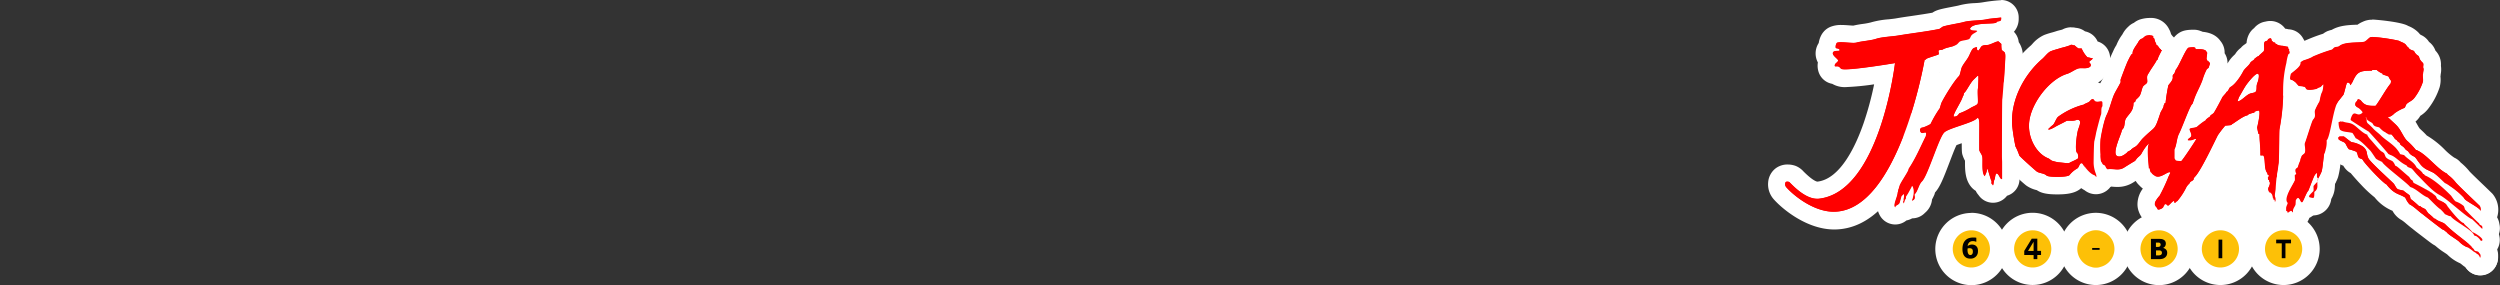 <svg xmlns="http://www.w3.org/2000/svg" viewBox="0 0 1000 114"><rect x="0" y="0" width="1000" height="114" fill="#333333" stroke="none"/><title>logo_right</title><g id="Layer_2" data-name="Layer 2"><rect x="880.73" y="50.88" width="22.8" height="13.5" fill="#fff"/><rect x="870.21" y="58.38" width="22.67" height="36.64" fill="#fff"/><rect x="884.71" y="57" width="26.5" height="40.89" fill="#fff"/></g><g id="Layer_1" data-name="Layer 1"><path d="M946.06,46.62v0h0v0m0-7h-.17a7,7,0,0,0-6.84,7v0a7,7,0,1,0,7-7Z" fill="#fff"/><path d="M903,29.5c.48,0,.69.62.35,2.31-.23,1.15-.74,1.71-.74,3,0,2.38-.57,2.11-2.33,2.55s-3.8,3.21-5.34,3.21c.06,0,.46-1.42.69-1.81,1-1.63,2-3.67,3.12-5.16.66-.89,3.16-4.08,4.25-4.08m0-7c-3.33,0-6.19,2-9.85,6.88a36.63,36.63,0,0,0-2.64,4.24c-.3.52-.59,1-.87,1.5l0,.06a13.24,13.24,0,0,0-1.06,2.51v0A7,7,0,0,0,895,47.55c3.3,0,5.62-1.88,7.16-3.13l.53-.43c4.41-1,6.81-4,7-8.69a13.65,13.65,0,0,0,.61-2.11c.27-1.36,1-5-1.47-8A7.39,7.39,0,0,0,903,22.5Z" fill="#fff"/><path d="M791.21,30.28a.16.16,0,0,1,.11,0c.25.24-.05,4.54-.13,5-.27,1.33.16,5.49-.1,6.1s-1.42,1-2.61,1.62a22.41,22.41,0,0,1-4.54,2.23c-.62.13-.52,1.4-2.42,1.4l0-.12,0,0c0-1.4,3.16-5.86,3.67-7.9v-.05c.34-.17.45-1.31.56-1.39.91-.69,2.38-3.92,3.76-5.3l1.49-1.44a.47.47,0,0,1,.3-.14m0-7A7.49,7.49,0,0,0,786,25.41l-1.47,1.43-.08.07a23.35,23.35,0,0,0-3.11,4.26c-.19.31-.46.75-.64,1a7.19,7.19,0,0,0-1.85,3.17,6.67,6.67,0,0,0-.55,1.45c-.23.53-.85,1.64-1.23,2.33-1.49,2.69-2.66,4.82-2.66,7.36a7.2,7.2,0,0,0,7.09,7.14,9.11,9.11,0,0,0,6.26-2.34,34.43,34.43,0,0,0,3.13-1.63l.92-.51.63-.31a9.28,9.28,0,0,0,5.07-4.72c.74-1.71.69-3.28.61-5.65,0-.64-.06-1.7,0-2.12.14-.94.23-2.43.27-3.29.12-2.51.25-5.35-2.1-7.69a7.12,7.12,0,0,0-5.06-2.1Z" fill="#fff"/><path d="M733.53,88.2c-9.8,0-18.89-7.9-21.57-11a5.48,5.48,0,0,1-1.33-4.14,4.1,4.1,0,0,1,4.31-3.93,5.9,5.9,0,0,1,2,.34,5,5,0,0,1,1.89,1.4c3.39,3.39,6.11,5.11,8.09,5.11l.31,0c16-1.78,24.12-30.91,26.73-46.59-4.91.76-12.33,1.8-15.79,1.8a5.63,5.63,0,0,1-4-1.18l0,0H734a3.51,3.51,0,0,1-3.25-2.2,4.2,4.2,0,0,1,.08-3.45,4.47,4.47,0,0,1-.57-5.27,3.83,3.83,0,0,1,.51-.7,7.28,7.28,0,0,1,.12-.89,4.59,4.59,0,0,1,2.54-3.65,7.55,7.55,0,0,1,3-.49c.87,0,1.82.07,2.74.14s1.57.11,2.16.11a3.71,3.71,0,0,0,.48,0,33.06,33.06,0,0,1,3.84-.71,24.24,24.24,0,0,0,3.65-.7,33,33,0,0,1,6.5-1.11c1.11-.12,2.16-.23,3-.38,2.14-.35,4.31-.67,6.4-1,3-.44,6.12-.89,9.14-1.47l.38-.26c.92-.77,2.19-1.06,6.78-1.95,1-.19,2.34-.45,2.67-.54a27,27,0,0,1,6-.85,25.07,25.07,0,0,0,4.26-.5c.73-.18,5.46-.66,6-.66a3.57,3.57,0,0,1,2,.61A3.51,3.51,0,0,1,804,7v.47a4.33,4.33,0,0,1-3.35,4.37c-1.17.89-2.69,1-5,1.08l-1.27.06a3.72,3.72,0,0,1-1.42,2.37,10.17,10.17,0,0,1-1.33.89l-.22.13a4.94,4.94,0,0,1-2.54,2.57,12,12,0,0,1-2.46.63l-.54.1a6.07,6.07,0,0,1-1.27,1.12,12.92,12.92,0,0,1-3.83,1.44,8.64,8.64,0,0,0-1.86.6l-.1.06a4,4,0,0,1-.85,1.35c-.61.65-1,.78-2.65,1.32l-2.29.76c-2,10.52-13.17,61.25-39,61.87Z" fill="red"/><path d="M800.45,7h0v.47c0,1.4-1.26.79-1.77,1.3l-.14.23c-.72.73-8.26,0-10.13,1.86s3.38.88,2.28,1.77c-.76.6-1.49.77-2.13,1.53-.35.39-.5,1.3-1.07,1.53-1.11.44-2.37.43-3.4.84-.5.2-1,1-1.44,1.3-1.57,1-4,1-5.62,2-.32.19-1.14.08-1.53.32s.27,1.25-.16,1.67c0,.05-4.23,1.36-4.68,1.63-.25.15-.41.48-.72.48h-.11s-10.32,60.16-36,60.77h-.36c-8.13,0-16.2-6.64-18.94-9.76a1.79,1.79,0,0,1-.24-2.13,1.05,1.05,0,0,1,.59-.13,2.34,2.34,0,0,1,.74.12c.38.14,5.83,6.73,11.2,6.73a5.32,5.32,0,0,0,.69,0c24.44-2.72,30.48-54.27,30.48-54.27s-14.85,2.5-19.92,2.5c-.92,0-1.51-.08-1.65-.27l-.4-.33a1.3,1.3,0,0,0-1.17-.6H734c-.49-1.24,1.73-1.66,1.17-2.6-.37-.62-2.52-2-1.91-3,.5-.83,2.41-.27,2.6-.74s-.24-.54-.46-.69-.87-.13-1.07-.33a2.64,2.64,0,0,1,.47-2.05,4.61,4.61,0,0,1,1.66-.21c1.48,0,3.46.25,4.9.25a5,5,0,0,0,1.33-.13c2.14-.59,5.6-.76,7.75-1.48,2.35-.78,6.29-.9,9-1.35,5.44-.91,10.93-1.52,16.36-2.61l1.16-.8c.48-.48,7-1.51,8.27-1.89,2.93-.88,7-.52,10.08-1.3.35-.09,4.79-.56,5.18-.56m0-7h0a67.77,67.77,0,0,0-6.87.77,24.74,24.74,0,0,1-3.64.4,30.1,30.1,0,0,0-6.69,1c-.37.09-1.54.31-2.39.48-4.25.82-6.3,1.21-7.91,2.35-2.68.49-5.39.88-8.23,1.3-2.11.3-4.3.62-6.47,1-.76.13-1.76.23-2.81.35a35.35,35.35,0,0,0-7.24,1.27,25.68,25.68,0,0,1-3,.56,38.88,38.88,0,0,0-3.88.69c-.46,0-1.16-.06-1.84-.11-1-.07-2-.14-3-.14a11.23,11.23,0,0,0-4.42.78c-1.67.71-3.84,2.37-4.58,6.2a1.16,1.16,0,0,0,0,.18l-.17.27a7.64,7.64,0,0,0-.2,7.56,8.08,8.08,0,0,0,.45,4.25,7,7,0,0,0,5.29,4.3,9.75,9.75,0,0,0,5.36,1.31,102.45,102.45,0,0,0,11.4-1.11,125.88,125.88,0,0,1-4.24,15.64c-2.86,8.23-9,22.18-18.43,23.28-.32,0-1.91-.39-5.6-4.09a8.37,8.37,0,0,0-3.13-2.2,9.33,9.33,0,0,0-3.19-.56,7.87,7.87,0,0,0-4.79,1.53l0,0a7.79,7.79,0,0,0-3,5.52,9,9,0,0,0,2.18,6.81c3.69,4.19,13.5,12.13,24.2,12.13h.53c13.75-.33,25.18-12.14,34-35.11A188,188,0,0,0,776,29l.35-.12a8.4,8.4,0,0,0,4.07-2.21,7,7,0,0,0,.78-1l.38-.09a16.19,16.19,0,0,0,4.81-1.87,7.59,7.59,0,0,0,1.12-.84,13.77,13.77,0,0,0,2.6-.73,8.07,8.07,0,0,0,3.86-3.3c.32-.21.71-.47,1.11-.79a7.26,7.26,0,0,0,1.59-1.74A11.16,11.16,0,0,0,802.18,15a7.83,7.83,0,0,0,5.3-7.55V7a7,7,0,0,0-7-7Z" fill="#fff"/><path d="M758,86.26a3.54,3.54,0,0,1-3.21-2.06c-1-2-.3-4,.31-5.86a14.08,14.08,0,0,0,.44-1.51,3.31,3.31,0,0,1,.27-1.34,4.27,4.27,0,0,1,.38-1.3,2.81,2.81,0,0,0,.14-.42,7.93,7.93,0,0,1,.55-1.51c.45-.89,1-1.82,1.62-2.8s1.08-1.76,1.51-2.57a4.45,4.45,0,0,1,.64-1.49,71,71,0,0,0,4.81-9c.15-.32.3-.64.46-1a5,5,0,0,1-1.42-3.8v-.14a3.49,3.49,0,0,1,1.16-2.6l.15-.16a4.67,4.67,0,0,1,2.63-1.26c.48-.2.83-.35,1.07-.47a53.85,53.85,0,0,1,3.16-5.36,13.68,13.68,0,0,1,.75-2.22,66,66,0,0,1,7.21-11.05c.07-.27.16-.63.22-.88a10.74,10.74,0,0,1,.71-2.24,20.18,20.18,0,0,1,1.74-2.77,13.12,13.12,0,0,0,1.09-1.69c.07-.14.15-.33.24-.53a8.75,8.75,0,0,1,2.76-3.93,7.31,7.31,0,0,1,3.25-1l.34,0a6.65,6.65,0,0,1,3.49-.83c.33-.1,1-.38,1.42-.55a9,9,0,0,1,3.31-.92,3.77,3.77,0,0,1,2.55,1l1.08,1a1.54,1.54,0,0,1,.19.17,3.84,3.84,0,0,1,1,3v.08c1.3,1.2,1.57,2.57,1.57,4.43,0,.15-.71,16.83-1.52,18.52a3.44,3.44,0,0,0,.34-1.21c0,.41-.12,3.7-.12,28.79v2.83a3.5,3.5,0,0,1-1,2.48,3.63,3.63,0,0,1-2.52,1h-.2q-.11.29-.24.57a3.57,3.57,0,0,1-3.15,2,3.51,3.51,0,0,1-3-1.7,4.1,4.1,0,0,1-.65-.93,4.18,4.18,0,0,1-.38-1.19,3.65,3.65,0,0,1-1.77-1c-1.94-2-1.92-5.11-1.9-7.9,0-.53,0-1.22,0-1.57,0-.09-.12-.22-.19-.33a9.09,9.09,0,0,1-.88-1.84c-.22-.65-.23-.67-.19-8.76-.9.33-1.92.68-3.05,1.06a38.58,38.58,0,0,0-5.13,2c-.7,1-2.38,5.36-3.5,8.28-2.32,6-3.71,9.56-5.33,11.18a6.74,6.74,0,0,0-.73,1.48,14.93,14.93,0,0,1-1.17,2.39,4.56,4.56,0,0,1-1.81,3.84,3.53,3.53,0,0,1-2.64,1.19,3.86,3.86,0,0,1-1-.15,3.49,3.49,0,0,1-2.55,1.11l-.38,0A3.53,3.53,0,0,1,758,86.26Z" fill="red"/><path d="M799.24,16.55a.29.29,0,0,1,.22.07l1.11,1a11.89,11.89,0,0,0,.14,2.38c1.09,1.08,1.44.57,1.44,2.69,0,1.71-1,16.56-1.16,17s-.14,24.7-.14,29.14v2.83l-.05,0c-.16,0-.55-.34-.65-.44s-.82-1.83-1.42-1.83a.34.34,0,0,0-.25.11c-.41.41-.39,1.81-.7,2.42s-.25,1.63-.55,2.23l0,0s-.07-.22-.12-.3-.32-.22-.42-.42c-.19-.37.16-1-.14-1.25-.14-.14-1.37-4.49-1.53-4.65l-.07,0c-.16,0-.21.61-.21.87a5.46,5.46,0,0,1-.7,1.72s0,.33,0,.33-.05,0-.09,0c-1.42-1.43-.58-6.67-1-8-.29-.86-.81-1.37-1.12-2.27-.06-.2,0-9.09,0-10.22,0-.35,0-2.76-.66-2.76a.65.65,0,0,0-.45.25c-1.8,1.79-11.26,3.82-13,5.57-2.21,2.21-6.55,17.19-8.88,19.52-1.38,1.38-1.59,3.82-2.93,5.15-.34.35.62,1.77-.69,2.42-.1,0-.17.3-.25.3l0,0c-.07-.07.23-.84.28-1,.48-1.44.72-4.07-.28-5.07a.14.14,0,0,0-.09,0c-.14,0-.22.38-.33.61l-.84,1.53a16.3,16.3,0,0,1-1.11,1.86c-.35.34-.08,1-.42,1.39l-.23.23h0s.07,0-.08.33-.06.4-.14.56l-.14.28-.18.28v-.7l.18-.42c.07-.21-.07-.49,0-.7a3.79,3.79,0,0,0,.14-1.39c0-.43,0-.58-.14-.58s-.47.45-.88.72c-.18.12-.72,2.68-1,3.07s-1,.68-1.39,1c-.15.11-.13.53-.2.53s0,0-.08-.11c-.6-1.2,1.12-4.12,1.12-5.76a0,0,0,0,0,0,0,7.09,7.09,0,0,0,.26-1.14c.34-.68.39-1.35.69-2,.79-1.58,2.29-3.69,3.26-5.62.13-.26.11-.59.27-.84,2.76-4.13,4.6-8.58,6.74-12.87a3.47,3.47,0,0,0,.14-1.44.5.5,0,0,0-.37-.13c-.35,0-.81.19-1.21.19s-.84-.27-.84-1.45v-.14l.2-.07s-.12,0,.08-.21.89-.24,1.3-.42,2.54-1,2.65-1.39a45.94,45.94,0,0,1,3.63-6.19s.55-1.94.7-2.23c1.23-2.47,4.95-8.58,7-10.64.43-.43.78-2.86,1.12-3.53.83-1.66,2-2.88,2.83-4.46.42-.83,1.07-2.62,1.81-3.11a4.65,4.65,0,0,1,1.31-.44l.09,0v.42c0,.53,0,.54.28.84.06.05.15.15.23.15a0,0,0,0,0,0,0c1.35-1.35.68-2.23,3.4-2.23,1.11,0,3.68-1.46,4.52-1.46M781.52,46.64c1.9,0,1.8-1.27,2.42-1.4A22.41,22.41,0,0,0,788.48,43c1.19-.64,2.34-1,2.61-1.62s-.17-4.77.1-6.1c.08-.42.38-4.72.13-5a.16.16,0,0,0-.11,0,.47.47,0,0,0-.3.14l-1.49,1.44c-1.38,1.38-2.85,4.61-3.76,5.3-.11.08-.22,1.22-.56,1.39v.05c-.51,2-3.67,6.5-3.67,7.9l0,0,0,.12M799.24,9.55a11.81,11.81,0,0,0-4.64,1.19l-.74.3a10.52,10.52,0,0,0-3.66.81,10.93,10.93,0,0,0-4.71,1.6,11.86,11.86,0,0,0-4,5.41l-.18.4a12.52,12.52,0,0,1-.81,1.22,23.14,23.14,0,0,0-2,3.24,13.45,13.45,0,0,0-1,3v0a72.85,72.85,0,0,0-7.14,11.14,12.51,12.51,0,0,0-.84,2.3c-.8,1.2-1.69,2.7-2.42,4a7.94,7.94,0,0,0-3.71,2.07,1.85,1.85,0,0,1-.14.14A7,7,0,0,0,761,51.52v.14a9.34,9.34,0,0,0,.89,4.12,61.86,61.86,0,0,1-4.17,7.7,8,8,0,0,0-1,2.11c-.34.62-.78,1.33-1.21,2-.62,1-1.26,2-1.77,3.07A12.92,12.92,0,0,0,753,72.8l0,.09a7.49,7.49,0,0,0-.53,1.78,6.85,6.85,0,0,0-.34,1.69c-.07.23-.19.6-.28.87-.7,2.1-1.76,5.27-.11,8.56a7.06,7.06,0,0,0,6.33,4,7,7,0,0,0,4.5-1.61,7.39,7.39,0,0,0,2.31-.85h0A7,7,0,0,0,770,85.12a7.89,7.89,0,0,0,2.81-5.33,20.38,20.38,0,0,0,1-2.07L774,77c2-2.16,3.38-5.72,5.81-12.07.84-2.18,2-5.29,2.78-6.87.58-.23,1.36-.51,2.11-.77,0,3.8.09,4.08.41,5a11.88,11.88,0,0,0,.89,2c0,.19,0,.4,0,.57,0,3.13,0,7.42,2.93,10.4a7.29,7.29,0,0,0,1.4,1.1.54.54,0,0,0,.07.13l0,.07a7.31,7.31,0,0,0,1,1.45,7,7,0,0,0,11.41.29,7,7,0,0,0,5-6.73V68.76c0-18.12,0-26.35.1-28.26.19-1.32.36-3.63.68-8.4.06-.8.52-7.86.52-9.44a9.34,9.34,0,0,0-1.62-5.81,6.91,6.91,0,0,0-2-4.21l-.34-.32-1.06-.92a7.28,7.28,0,0,0-4.88-1.85Z" fill="#fff"/><path d="M822.9,74.26c-4.47,0-5.78-.66-6.56-1.38-.18-.07-.5-.15-.73-.21a8.13,8.13,0,0,1-3.05-1.29c-.08-.07-7.58-6.08-8.19-8.2a22.27,22.27,0,0,0-1.3-3,3.31,3.31,0,0,1-.3-.85,83.55,83.55,0,0,1-1.38-8.78c-.78-10.43,4.44-22.08,13.31-29.68.2-.17.5-.5.79-.81A10.24,10.24,0,0,1,819,17.28a29.8,29.8,0,0,1,2.86-1c.51-.14,1-.29,1.58-.47s1.1-.32,1.59-.45a9.18,9.18,0,0,0,1.29-.37,4.41,4.41,0,0,1,2.18-.63l.38,0a5.37,5.37,0,0,1,.7.11l.36.07a3.7,3.7,0,0,1,1.95.74c.19.14.41.34.65.56h.09A3.51,3.51,0,0,1,836,18.3a14.63,14.63,0,0,0,.83,1.42l.34.09h0a3.51,3.51,0,0,1,3.38,3.5,4,4,0,0,1-.77,2.35,4.14,4.14,0,0,1-.13,1.6,4.82,4.82,0,0,1-3.84,3.35,8.21,8.21,0,0,1-2,.22H833l-.54,0a1.77,1.77,0,0,0-.31,0,13.1,13.1,0,0,0-1.31.7,14,14,0,0,1-3.51,1.55h0c-5.91,2.14-12.3,11-12.3,17.15v.28c0,4.08,2.47,8.4,5.51,9.62a6.26,6.26,0,0,1,1.58,1l.06,0c.3.07.57.16.82.23l.57.16h0c.26,0,.64,0,1.36.12.49.05,1.17.13,1.66.16l.51-.24c-.94-3.13-.07-7.68.41-9.71h0c-.59.32-1.18.61-1.75.9s-1.25.62-1.87,1l-.1.07a9.15,9.15,0,0,1-4.35,1.61,3.77,3.77,0,0,1-3.4-2.06,3.68,3.68,0,0,1,1.17-4.59,13.45,13.45,0,0,1,1.35-1.23c.1-.17.23-.43.33-.61A8.25,8.25,0,0,1,821,44a33.73,33.73,0,0,1,10.75-5.28,2.75,2.75,0,0,1,.38-.2l1.34-.6a4.91,4.91,0,0,1,2.86-1.7,5.05,5.05,0,0,1,.67-.06,4,4,0,0,1,2.51.88,6.39,6.39,0,0,1,.81-.06,4,4,0,0,1,4.08,4.27V42.5a3.47,3.47,0,0,1-.44,1.7v.35a7.21,7.21,0,0,1-.47,2.87c-.31.95-1.56,5.79-1.7,6.49h0a19.58,19.58,0,0,1-.68,3.23c-.12,1.12-.22,6.54-.22,8.08a9.31,9.31,0,0,0,.66,3l0,.14a9.25,9.25,0,0,1,.31,1.06A3.59,3.59,0,0,1,841.1,73l-.09.08a3.68,3.68,0,0,1-2.63,1.1,3.85,3.85,0,0,1-2.63-1.06,11.09,11.09,0,0,1-3.35-2.6l-.11.06a7.61,7.61,0,0,0-1.67,1.52c-1,1.29-2.65,2.15-7.72,2.15Z" fill="red"/><path d="M828.51,17.91h.18a3.77,3.77,0,0,1,.83.23l.1.05c.06,0,0-.1.08-.1l.1,0a11.84,11.84,0,0,0,1.49,1.21.89.89,0,0,0,.41.07l.56,0h.38a11.54,11.54,0,0,0,2.23,3.44c.33.2,1.08.19,1.53.42l.16,0h.14a.47.47,0,0,1,.17,0h.18c0,.73-1.82,1.25-1.3,1.77.77.77.94,1.7-.79,2.14a5,5,0,0,1-1.16.11l-1.32,0a4.07,4.07,0,0,0-1.52.24c-1.46.58-2.93,1.75-4.46,2.14h0c-7.29,2.43-14.92,12.75-14.92,20.54v.28c0,5.13,3,11,7.71,12.87.65.26,1.16,1,2,1.11a13,13,0,0,0,2.28.51c.44,0,2.5.31,3.56.31a1.34,1.34,0,0,0,.58-.08c1.06-.6,2.24-1,3.3-1.67.56-.37.12-2.21-.1-2.32-1.19-.6-.14-7.94.33-9.34.39-1.16,1.21-3,.56-3.62l-.19-.19a3.07,3.07,0,0,0-.8-.15h-.08a5,5,0,0,1-2.43.39h-.91a2.4,2.4,0,0,0-.8.07c-1.42.81-2.85,1.45-4.27,2.23a9.43,9.43,0,0,1-2.76,1.24.29.29,0,0,1-.27-.12c-.05-.12.31-.35.38-.42a8.54,8.54,0,0,1,1.3-1.16c.82-.49,1.42-2.76,2.28-3.44a30.53,30.53,0,0,1,10-4.79h.13s.09,0,.1,0l.1-.19,1.77-.79c.6-.3,1-1.15,1.58-1.25H837c.46,0,.67.62,1,.8a2,2,0,0,0,.87.19c.55,0,1.06-.17,1.43-.17s.58.15.58.77V42.5c-.75.76-.2,2.69-.65,3.58-.22.43-1.91,7-1.91,7.2s-.62,3-.65,3.07c-.22.29-.32,7.86-.32,8.87a12.56,12.56,0,0,0,.84,4.14,4.54,4.54,0,0,1,.27,1c0,.17.15.18.1.24a.23.23,0,0,1-.16.07c-.27,0-.55-.51-.63-.54-2.45-.7-4.81-4.76-4.88-4.79a1,1,0,0,0-.35-.07c-.88,0-.92,1.73-1.79,2.17A10.35,10.35,0,0,0,827.82,70c-.39.52-2.71.75-4.92.75-2,0-3.92-.19-4.25-.52-1-1-2.92-.87-4-1.67-.61-.46-6.82-6-6.92-6.36a23.8,23.8,0,0,0-1.54-3.63,84,84,0,0,1-1.31-8.32c-.78-10.4,5-20.68,12.1-26.76,1-.87,2.13-2.49,3.34-3,1.45-.57,2.7-.83,4.23-1.34a28.53,28.53,0,0,0,3.39-1,1.47,1.47,0,0,1,.57-.24m0-7a7.6,7.6,0,0,0-3.62.93l-.69.18c-.53.13-1.19.29-1.88.52-.45.15-.92.29-1.42.43a31.48,31.48,0,0,0-3.17,1,13.56,13.56,0,0,0-4.8,3.62l-.53.56c-9.66,8.28-15.36,21.08-14.5,32.58A88.25,88.25,0,0,0,799.34,60a7.39,7.39,0,0,0,.6,1.71A21.33,21.33,0,0,1,801,64.13c.62,2.17,1.71,3.15,5.3,6.41.55.5,3.33,3,4.15,3.63a11.71,11.71,0,0,0,4.29,1.89c1.77,1.23,4.17,1.7,8.16,1.7s7.34-.46,9.57-2.51a13.19,13.19,0,0,0,1.35.83,7.23,7.23,0,0,0,9.67-.52l.14-.14a7,7,0,0,0,1.52-7.18c-.09-.35-.2-.68-.31-1l0-.08a6.9,6.9,0,0,1-.49-2c0-1.3.08-5.8.18-7.38a20.84,20.84,0,0,0,.67-3.24c.19-.85,1.23-4.88,1.56-6a9.89,9.89,0,0,0,.67-3.63,6.89,6.89,0,0,0,.45-2.47V41.25a7.5,7.5,0,0,0-7.51-7.77A6.48,6.48,0,0,0,839.2,33a7.77,7.77,0,0,0,4.09-6.41,7.23,7.23,0,0,0,.76-3.29,7,7,0,0,0-5-6.71A7,7,0,0,0,834,12.54a7.2,7.2,0,0,0-3.51-1.4l-.12,0a6.76,6.76,0,0,0-1.34-.19l-.5,0Z" fill="#fff"/><path d="M863.34,87.34a3.84,3.84,0,0,1-2.76-1.11,4.39,4.39,0,0,1-.57-.77,3.45,3.45,0,0,1-.85-1.15,3.62,3.62,0,0,1-.36-.8,4.41,4.41,0,0,1-.35-2v-.14c0-2.11,1.87-4.36,2.61-5.16.22-.4.6-1.18,1-2.06a5.42,5.42,0,0,1-2.07-.84l-.1-.06a8.29,8.29,0,0,1-1.75-1.48,4.93,4.93,0,0,1-1.43-2.25,3.52,3.52,0,0,1-.69-2.09s0-.09,0-.15a3,3,0,0,1-.6.35c-.65.37-3.37,2-3.79,2.34a8.27,8.27,0,0,1-4.74,1.36c-.69,0-1.3-.06-1.85-.11-.33,0-.65-.07-.95-.07H844a3.6,3.6,0,0,1-1,.15,3.5,3.5,0,0,1-2.66-1.22l-.19-.18a4.34,4.34,0,0,1-.81-1.16,4.66,4.66,0,0,1-1.59-1.85,7.68,7.68,0,0,1-.48-.86,9.12,9.12,0,0,1-.56-4.12c0-.5,0-1-.05-1.63a27.13,27.13,0,0,1,.09-5.11c.13-.78,1.25-7.69,2.75-10.68A32.71,32.71,0,0,0,841,40.28a30.47,30.47,0,0,1,1.61-4.36c.4-.78.84-1.58,1.29-2.37l.74-1.34a4.11,4.11,0,0,1,.18-1.36c0-.13,2.59-7.29,3.41-8.51.07-.13.16-.35.26-.57a9.16,9.16,0,0,1,1.18-2.05,13.66,13.66,0,0,1,2-3.77c.14-.2.27-.38.36-.53a6.48,6.48,0,0,1,1.61-2.12l.12-.12a3.55,3.55,0,0,1,1.57-1,5.22,5.22,0,0,1,1.75-1.08,10,10,0,0,1,2.92-.44,4.57,4.57,0,0,1,4.2,2,4,4,0,0,1,.29.59,3.56,3.56,0,0,1,.46,1.06l.06.17.3.87a.89.89,0,0,1,.08.17,3.25,3.25,0,0,1,.82,1.12,3.59,3.59,0,0,1,.78.67A3.5,3.5,0,0,1,868.25,20a4.75,4.75,0,0,1-.77,2.38c-.21.4-.71,1.38-.93,1.9a3.43,3.43,0,0,1-.5,1.47,3.66,3.66,0,0,1-.75.86c-.37.62-.82,1.31-1.35,2.1-.35.53-.85,1.28-1.08,1.67a3.62,3.62,0,0,1-.54,1,1,1,0,0,0,0,.18,5.43,5.43,0,0,1-.41,3,5.83,5.83,0,0,1-1.79,2h0c-.06.2-.13.45-.18.65a8.58,8.58,0,0,1-2,4l-.6.6-.09.2a3.1,3.1,0,0,1-.28.58l-.18.27a10.27,10.27,0,0,1-2.53,5.17c-.27.34-.53.66-.77,1,0,.19-.08.48-.11.7a8.52,8.52,0,0,1-.73,2.83,6.7,6.7,0,0,1-.64,1c-.18.59-.43,1.26-.74,2.07l-.29.79c.32-.22.61-.39.86-.53l.38-.22a7.29,7.29,0,0,0,1-1.21,15.62,15.62,0,0,1,1.4-1.69c1.56-1.56,2.62-2.47,3.39-3.13,1.3-1.12,1.3-1.12,2.84-5.73a9.19,9.19,0,0,1,.76-1.58c.11-.19.26-.46.36-.66a3.59,3.59,0,0,1,.57-1.74,3.77,3.77,0,0,1,.38-.75c.29-2.35.84-6.1,1.51-7.09.19-.29.45-.62.72-1,.12-.14.27-.33.39-.49a3.47,3.47,0,0,1,.61-2.53,5.11,5.11,0,0,1,.55-.75l.32-.86a3.58,3.58,0,0,1,.71-1.15c.34-.47,1.14-2.1,1.68-3.18,1.66-3.37,2.59-5.17,4-6.09.76-.51,1.62-.78,4.17-.78a3.76,3.76,0,0,1,1.52.33,3.52,3.52,0,0,1,.95.43c3.22.16,4.74,1.32,5.46,2.53a4.44,4.44,0,0,1,.74,3.66l.15.24c1.79,1.83.92,4.15.59,5h0a3.55,3.55,0,0,1-1.36,2.27l-.15.11c-.24.55-.62,1.57-1.05,2.84a37.59,37.59,0,0,1-1.87,4.39,26.67,26.67,0,0,0-1.78,4.33,3.32,3.32,0,0,1-.22.58,4.94,4.94,0,0,1-1,1.78v0a23.49,23.49,0,0,0-1.23,2.64,14.84,14.84,0,0,1,1.52-1,11.89,11.89,0,0,1,1.57-1.38,6.59,6.59,0,0,1,1.38-1.24l.05,0c.71-1.17,2.29-4.16,2.94-5.45a8,8,0,0,1,1.3-1.74c.1-.11.2-.23.3-.33a3.36,3.36,0,0,1,.91-1.24l.21-.17a4.67,4.67,0,0,1,2-2.18c.76-.38,2.59-2.64,3.64-4.75a10.42,10.42,0,0,1,2.08-2.63,8.34,8.34,0,0,0,.75-.79,5.65,5.65,0,0,1,1.87-2l.16-.21a3.39,3.39,0,0,1,1-.86,10.51,10.51,0,0,1,1.34-.94l.8-.72a6.65,6.65,0,0,1,.55-3.56,4,4,0,0,1,1.48-1.61,3.49,3.49,0,0,1,2.67-1.61,4,4,0,0,1,1.29-.21,3.79,3.79,0,0,1,3.42,2.09,3.53,3.53,0,0,1,.83.62l.15.15.08,0,.13.05.18,0a9.43,9.43,0,0,1,1.83.28l.44.09a3.49,3.49,0,0,1,3.16,2.17s0,0,0,0a3.53,3.53,0,0,1,.8,2.09,5,5,0,0,1-.17,3.36h0a4.33,4.33,0,0,1-.63.92c0,.24-.09.55-.13.77-.08.5-.16,1-.29,1.52a42.33,42.33,0,0,0-1.19,9.56,89.11,89.11,0,0,1-1.54,16.61c-.05.59-.06,2.48-.08,4-.06,7.29-.19,11-.73,12.81-.19,1-.63,5.47-.63,6.33a11.41,11.41,0,0,1-.18,1.76c0,.24-.1.61-.12.85a5.77,5.77,0,0,1-.37,4.43A3.61,3.61,0,0,1,910,84.17a3.65,3.65,0,0,1-2.59-1.09,3.31,3.31,0,0,1-.58-.77,3.44,3.44,0,0,1-.91-1.62,3.53,3.53,0,0,1-.24-.86,3.43,3.43,0,0,1-.92-1.09,3.69,3.69,0,0,1-.67-1.23,5.22,5.22,0,0,1,.06-3.85v0a3.44,3.44,0,0,1-.36-1.22v0a4.25,4.25,0,0,1-.18-1.6s0-.09,0-.14a11.83,11.83,0,0,1-1.2-5.25.81.81,0,0,0,0-.15,3.57,3.57,0,0,1-.71-.55,3.48,3.48,0,0,1-1-2.47v-.75c0-1.22-.09-2.43-.18-3.71-.06-.8-.11-1.61-.15-2.44h0a3.63,3.63,0,0,1-.33-.86l0-.09a13.8,13.8,0,0,1-.62-3.31,4,4,0,0,1,.14-1c0-.13.06-.26.08-.38l-.22,0a28.81,28.81,0,0,0-3.18,2c-.46.33-.86.59-1.21.81a4.53,4.53,0,0,1-2.58,1.13l-.62.06c-.59.78-1.37,1.85-1.67,2.28l-.9,1.82c-3.81,7.77-6.45,12.82-8.39,15a3.44,3.44,0,0,1-1.1,1.87,3.6,3.6,0,0,1-.92.59l0,0a3.47,3.47,0,0,1-1.13,1.19l0,.06c-.72,1.58-3.19,5.59-4.61,6.69a3.5,3.5,0,0,1-2.83,1.43h-.31a5.34,5.34,0,0,1-1.1.75,3.8,3.8,0,0,1-1.44.38A6.53,6.53,0,0,1,863.34,87.34Z" fill="red"/><path d="M860,14.18c.85,0,1.56.22,1.17,1h.37a18.65,18.65,0,0,1,.56,1.86.08.08,0,0,1,.07,0c.19,0,.29,1,.31,1h.1c.11,0,.25,0,.08.19h.37v.37a.16.16,0,0,1,.09,0,.17.17,0,0,1,.1,0c.12.13.71,1.16,1,1.16a.1.1,0,0,0,.09,0V20h.38c0,.14-1.89,3.47-1.68,3.91h-.37c.19.39-3.29,5-3.16,5.38l0,0c-.17,0-.45.66-.51.77-.41.82.08,2.45-.18,3s-1.36,1-1.68,1.68c-.61,1.23-.68,3.1-1.67,4.09l-.93.92a.12.12,0,0,1-.18,0,4.5,4.5,0,0,1-.38,1.12h-.37l-.18.37c0,3.1-1.55,4-3,6.14-.61.92-.42,2.7-.93,3.71a3.29,3.29,0,0,1-.74.93h0c.26.79-4.18,9.25-1.86,10.41a1.86,1.86,0,0,0,.82.19c1.54,0,3.17-1.68,3.27-1.67h0c-.24-.25,1.39-.67,1.12-.94h.37a.13.13,0,0,1,0-.18,8.55,8.55,0,0,1,1.67-1.12c1.22-.81,2-2.36,3-3.34,5.36-5.36,4.53-2.62,7.07-10.23.24-.71,1.5-2.35,1.3-3.16a.09.09,0,0,0,.06,0c.16,0,.31-.62.31-.77h.37a71.23,71.23,0,0,1,1.12-7.06c.69-1,2.21-2.27,1.67-3.91h.19c-.23-.33.39-.61.55-.93l.56-1.48c1.15-1.15,3.8-7.93,5-8.74a9.71,9.71,0,0,1,2.23-.19c.16,0,.34.23.48.23a.1.1,0,0,0,.08,0v.38l.18.18h1c1.41,0,3.31.13,3.31,1.31.06-.05.1-.08.14-.08.37,0-.39,2.93-.06,2.93,0,0,.06,0,.1-.06v.37l.19.19h.37c-.14.13.5.68.56.74.37.38-.47,1.75-.37,2l-.75.56a23.25,23.25,0,0,0-1.67,4.09c-1,3-2.9,5.89-3.71,8.92h-.19c.16.65-.26.86-.56,1.3-1.14,1.72-3.74,9-5,11.53-1,1.92-.91,4.43-1.86,6.32,0,.1,0,3.3,0,3.72a.12.12,0,0,1,.08,0c.17,0,.29.59.48.78,0,0,1.49.2,2,.2h.18c.38-.13,5.51-7.86,6-8.74.08-.17,0-.19,0-.19h-.14c-.76,0-1.29.56-2.23.56h-.93c0-.66,1-.9,1.31-1.49.45-.91-.74-2.62-.56-3s2.42-.38,3-.93a18.47,18.47,0,0,1,3.31-2.42h0c-.14-.43,1.84-1.68,1.85-1.68h0c-.15-.46,1.11-.91,1.49-1.49.73-1.09,2.72-4.88,3.35-6.13.26-.53,1.78-1.91,1.67-2.23l.09,0c.46,0,1.07-1.71,1.4-1.88,2-1,4.24-4.39,5.2-6.32.59-1.17,2.23-2.22,2.79-3.34.27-.55,1.14-1,1.49-1.3.1-.1.28-.28.18-.38h0c.16,0,1.25-1.12,1.85-1.12a.14.14,0,0,1,0-.19l1.86-1.67c.54-1.08-.17-2.64.37-3.72.28-.56,1.63-.3,1.3-1.3a.26.26,0,0,0,.18.07c.24,0,.56-.27.83-.27h.11c.39.14.26.83.56,1.12,0,0,.71.4.55.56h.56l.19.18v.37a.34.34,0,0,1,.15,0c.3,0,.76.23.59.4h.37c-.17.17,1.4.37,1.49.37.8,0,1.72.37,2.41.37v.37s.08-.06.11-.06.08.57.08.62h.37v.93s.07-.06.1-.06c.18,0,.1.78.09.8-.12.24-.44.32-.56.56a19.38,19.38,0,0,0-.74,3.35,46.29,46.29,0,0,0-1.3,10.41,84.15,84.15,0,0,1-1.49,16c-.25,1,.06,14.13-.74,16.54a69.84,69.84,0,0,0-.75,7.25c0,.91-.56,2.78-.18,3.53.22.45.21,1.74-.07,1.74a.19.19,0,0,1-.12-.06v-.38l-.18-.37h-.38v-.55h-.18a4.86,4.86,0,0,0-.37-1.49c-.09-.27-.64-.67-.56-.74h-.37c0-.68-.59-.28-.37-.93a.21.21,0,0,1-.09,0c-.2,0-.11-1-.1-1,.35-.71,1-2,.37-2.61,0,0,.07-.6-.21-.6a.34.34,0,0,0-.16,0c0-.34-.23-.88-.19-.92.33-.33.38-.44.38-1.12-.36,0-.56-.14-.56-.56,0-.07,0-.13,0-.18-1.5-1.5-.65-6-1.67-7.06a.28.28,0,0,0-.16,0c-.22,0-.6,0-.82,0l-.14,0v-.75c0-2.67-.37-5.22-.37-7.81h-.38a21.67,21.67,0,0,1-.55-2.6c0-.06,1.47-6,.74-6.69a.34.34,0,0,0-.26-.08,10.79,10.79,0,0,0-1.6.45v.37a9.13,9.13,0,0,0-2,.56c-.14,0-.86.45-.75.56-1.53,0-5.88,3.53-6.3,3.53h0c.16.17-.43.37-.56.37l-2.05.19a39.78,39.78,0,0,0-3,3.9c-1.82,3.63-6.83,14.26-9.11,16.54-.33.34-.71.86-.55,1.3l-.11,0c-.12,0-.16.14-.27.21-.31.21-.78.41-.93.56s-.15.4-.3.4a.11.11,0,0,1-.07,0v.37h0c-.26,0-1.15,1.14-1.27,1.5a26.76,26.76,0,0,1-3.53,5.39,2.57,2.57,0,0,1-.72.38h0v.37h-.37c0-.55-.12-.75-.32-.75-.54,0-1.64,1.55-2.28,1.87h0c-.2,0-.39-.62-1-.62a.86.86,0,0,0-.3,0c-.2.07-.31.78-.49.78,0,0,0,0-.07,0,.21.62-1.29,1.38-2,1.38a.36.36,0,0,1-.27-.08s-.43-1-.68-1a.09.09,0,0,0-.06,0v-.38c-.06.06-.1.08-.12.08s-.07-.26-.07-.26c-.26-.27-.19-.42-.19-.93,0-.76,1.4-2.51,1.87-3a68.23,68.23,0,0,0,3.34-7.07c.12-.49,1.06-2.1.93-2.23a.45.45,0,0,0-.34-.12c-.92,0-2.87,1.77-4.61,1.77a2.11,2.11,0,0,1-1.19-.35c-.34-.23-1.43-.88-1.3-1.3a.19.19,0,0,1-.1,0c-.43,0-.64-1.33-.64-1.7h-.37c0-1.06-1.15-9.82.37-10-.92,0-2.88,3.17-3.34,4.09s-1.51,1.43-2.05,2.23l-.56.75h0c-.11,0-3.78,2.27-4.27,2.6a4.85,4.85,0,0,1-2.79.77c-1,0-1.95-.18-2.8-.18a3.57,3.57,0,0,0-1.1.15c.17-.17-.36-.36-.37-.37a10.59,10.59,0,0,1-.56-1.12c-.22-.22-1.31-.52-1.12-1.11h0c-.15,0-.45-.61-.52-.75a10.76,10.76,0,0,1-.19-2.61,44.77,44.77,0,0,1,0-6.13c.56-3.53,1.56-8,2.42-9.67,1.3-2.61,2.08-6.4,3.15-8.55.74-1.47,1.7-3,2.42-4.46.1-.19-.07-.88,0-1.11.36-1.06,2.59-7,3-7.62a20.09,20.09,0,0,1,1.3-2.42,2.6,2.6,0,0,1,.54-.37h0c-.41-1.22,2-4,2.23-4.65a4.08,4.08,0,0,1,.92-1.11h.11c.11,0,.25,0,.08-.19h.19l.07,0c.35,0,1.21-1,1.6-1.13a6.57,6.57,0,0,1,1.8-.26M895,40.55c1.54,0,3.57-2.76,5.34-3.21s2.33-.17,2.33-2.55c0-1.27.51-1.83.74-3,.34-1.69.13-2.31-.35-2.31-1.09,0-3.59,3.19-4.25,4.08-1.11,1.49-2.13,3.53-3.12,5.16-.23.39-.63,1.81-.69,1.81M860,7.18h0a13.67,13.67,0,0,0-4,.61,7.9,7.9,0,0,0-2.44,1.34,7.11,7.11,0,0,0-2.27,1.57l0,0a10.39,10.39,0,0,0-2.3,3l-.17.25a18.84,18.84,0,0,0-2.27,4.12,14.29,14.29,0,0,0-1.2,2.22c-.06.12-.11.24-.16.35a85.76,85.76,0,0,0-3.62,9,.56.56,0,0,0,0,.12,7,7,0,0,0-.3,1.44l-.34.6c-.45.8-.92,1.64-1.36,2.52a34.15,34.15,0,0,0-1.83,4.87,31.08,31.08,0,0,1-1.33,3.68c-1.66,3.31-2.77,9.8-3.07,11.71a29.93,29.93,0,0,0-.14,5.8c0,.56.05,1.09.05,1.42v.06a12.14,12.14,0,0,0,.93,5.68,9.83,9.83,0,0,0,.54,1,7.71,7.71,0,0,0,2,2.53,7.65,7.65,0,0,0,1,1.29,1,1,0,0,0,.18.17,7,7,0,0,0,6.5,2.12l.35,0a21,21,0,0,0,2.19.13,11.76,11.76,0,0,0,6.67-2l.67-.42a7.7,7.7,0,0,0,1.4,1.74,11.33,11.33,0,0,0,1.46,1.34A10.51,10.51,0,0,0,855,81.35h0a8.13,8.13,0,0,0,.61,3.49,6.75,6.75,0,0,0,.48,1.06,7.33,7.33,0,0,0,1.22,1.75,6.93,6.93,0,0,0,.84,1h0a7.28,7.28,0,0,0,5.24,2.15,9.77,9.77,0,0,0,5.32-1.72,7,7,0,0,0,1.63-.58,8.13,8.13,0,0,0,.77-.44,7,7,0,0,0,4.44-2.44,29,29,0,0,0,4.84-6.87,6.79,6.79,0,0,0,.79-.82,8.08,8.08,0,0,0,.88-.66,7,7,0,0,0,1.93-2.81c2.11-2.69,4.61-7.47,8.4-15.18l.77-1.58.57-.79a8.14,8.14,0,0,0,3-1.34,5.34,5.34,0,0,0,.18.52c0,.64.08,1.26.12,1.87.09,1.22.17,2.37.17,3.46v.75A7,7,0,0,0,899,67a14,14,0,0,0,1.12,4.59,8.5,8.5,0,0,0,.25,1.57c0,.18.07.37.11.55a9,9,0,0,0,.32,5,7.21,7.21,0,0,0,1.06,2,8.12,8.12,0,0,0,.69.94.88.88,0,0,1,0,.15,7.17,7.17,0,0,0,1.43,2.63,6.47,6.47,0,0,0,.91,1.12,7.11,7.11,0,0,0,11.12-1.26,9,9,0,0,0,1-6.48v-.1a13.87,13.87,0,0,0,.23-2.31c0-.81.38-4.43.55-5.57.6-2.22.74-5.72.81-13.53,0-1.3,0-2.88.06-3.58a93.73,93.73,0,0,0,1.56-17.09,39.58,39.58,0,0,1,1.09-8.72c.15-.61.25-1.18.33-1.7a8.45,8.45,0,0,0,.46-.8h0a8.32,8.32,0,0,0,.51-5.47,7,7,0,0,0-1.25-3.34,7,7,0,0,0-5.76-3.87l-.12,0c-.37-.08-.84-.19-1.4-.26h0a7.34,7.34,0,0,0-3.61-2.69,7.21,7.21,0,0,0-2.36-.39,7.62,7.62,0,0,0-2,.27,7,7,0,0,0-2.66,1,7.21,7.21,0,0,0-1.8,1.58,7.28,7.28,0,0,0-2.11,2.56,9.09,9.09,0,0,0-.92,3.42q-.36.25-.63.48a6.73,6.73,0,0,0-1.64,1.43,8.9,8.9,0,0,0-2.28,2.51l-.33.33A13.31,13.31,0,0,0,891,25.42l0,.09a7.06,7.06,0,0,0-1.15-4.22,7.22,7.22,0,0,0-1.7-4.93c-1.18-1.69-3.29-3.27-7.09-3.64l-.18-.08a4.19,4.19,0,0,0-.59-.22,7.09,7.09,0,0,0-2.69-.53c-2.59,0-4.42.23-6.14,1.38A8.41,8.41,0,0,0,869.59,15a.6.6,0,0,1-.08-.08c-.18-.19-.37-.37-.56-.54a6.26,6.26,0,0,0-.49-.66l-.12-.34h0a6.48,6.48,0,0,0-.69-1.66,6.89,6.89,0,0,0-.43-.8A8,8,0,0,0,860,7.18Z" fill="#fff"/><path d="M926.94,76.11a3.69,3.69,0,0,1-.86-.11,3.5,3.5,0,0,1-2.63-3.66,7.51,7.51,0,0,1,.46-2.1A3.51,3.51,0,0,1,927.14,68h.05a3.51,3.51,0,0,1,3.24,2.19,3.76,3.76,0,0,1,0,3.13,5.41,5.41,0,0,1-.27.75A3.5,3.5,0,0,1,926.94,76.11Z" fill="red"/><path d="M927.19,71.47c0,.14.08.26,0,.31a5.44,5.44,0,0,0-.3.83,4.11,4.11,0,0,1,.25-1.14m0-7h-.08A7,7,0,0,0,920.63,69a11.3,11.3,0,0,0-.67,3.07,7,7,0,0,0,5.26,7.31,6.82,6.82,0,0,0,1.72.22,7,7,0,0,0,6.39-4.15,8.72,8.72,0,0,0,.37-1,7.25,7.25,0,0,0,0-5.61,7,7,0,0,0-6.49-4.39Z" fill="#fff"/><path d="M925.22,82.68a9.88,9.88,0,0,1-2.84-.62,3.71,3.71,0,0,1-2.11-2.41,4.33,4.33,0,0,1,.63-3.57,10.48,10.48,0,0,1,1-1.15,4.58,4.58,0,0,1,.32-2,7.27,7.27,0,0,1,1.84-2.35,3.52,3.52,0,0,1,2.89-1.51,3.67,3.67,0,0,1,.86.1,3.5,3.5,0,0,1,2.63,3.66,5,5,0,0,0,0,.67,6.79,6.79,0,0,1-1.25,4.67,4.47,4.47,0,0,1-2.52,4.17,3.84,3.84,0,0,1-1.45.3Z" fill="red"/><path d="M926.94,72.61h0m0,0c-.12,1.54.5,2.84-1.23,4.14,0,0,0,.08,0,.14,0,.68.06,2.07-.42,2.27h-.07a7.8,7.8,0,0,1-1.46-.33c-.23-.1-.14-.54,0-.74a21.75,21.75,0,0,1,1.53-1.63c.27-.27,0-1.81.14-2.14a15.56,15.56,0,0,1,1.35-1.48.91.91,0,0,0,.16-.24m0-7a7.75,7.75,0,0,0-1,.07,6.93,6.93,0,0,0-3.19,1.3,6.83,6.83,0,0,0-1.41,1.38A10.3,10.3,0,0,0,919,71.59a7.42,7.42,0,0,0-.52,1.91,7.13,7.13,0,0,0-.45.59,7.76,7.76,0,0,0-1.12,6.51A7.19,7.19,0,0,0,921,85.28a13.1,13.1,0,0,0,4.2.89,7.16,7.16,0,0,0,2.83-.57,7.43,7.43,0,0,0,4.47-6,10.32,10.32,0,0,0,1.41-6.15c0-.09,0-.19,0-.28a4.35,4.35,0,0,0,0-.51,7,7,0,0,0-6.49-7l-.51,0Zm0,14Z" fill="#fff"/><path d="M992.88,94.84a4.18,4.18,0,0,1-3.07-1.47c-.44-.44-2.23-2.16-3-2.86a43.2,43.2,0,0,1-6.39-4.78A51.51,51.51,0,0,0,974.15,81c-2.69-1.34-5.68-4.45-8.08-7-.51-.52-1-1-1.39-1.42-.7-.7-1.23-1.34-1.66-1.85l-.38-.45a5.32,5.32,0,0,1-2.35-1.46A20.47,20.47,0,0,1,957,66.55a7.9,7.9,0,0,0-2-1.36,3.37,3.37,0,0,1-.73-.32,3.52,3.52,0,0,1-1.78-1.38c-.8-1-6.09-7-7.25-8.24-1.74-1.06-6.68-4.12-7.34-4.76-.8-.8-1.88-2.5-.54-5.27l.06-.12A6.3,6.3,0,0,1,938.78,43a3.44,3.44,0,0,1-.12-.91v-.28l-.61.78c-.66,1.12-1.45,5-1.92,7.29-.72,3.5-1.2,5.72-2,7.22A13.79,13.79,0,0,1,933,62.45c-.06.42-.16,1.3-.24,2a31.64,31.64,0,0,1-.85,5.29,11.08,11.08,0,0,1-1.1,2.34,3.42,3.42,0,0,0-.32.57.47.47,0,0,0,0,.09,3.53,3.53,0,0,1-3,2.24c-.25.64-.48,1.23-.61,1.58a5.27,5.27,0,0,1-1,2c-.23.35-.64,1.29-.88,1.81-.72,1.63-1.25,2.81-2.48,3.52a3.76,3.76,0,0,1-1.64.49c0,.07-.17.29-.19.33v.19a3.5,3.5,0,0,1-1.39,2.79,3.73,3.73,0,0,1-2.18.73,3.3,3.3,0,0,1-.68-.06,3.65,3.65,0,0,1-1.36.27,3.57,3.57,0,0,1-3-1.78l-.13-.14a3.59,3.59,0,0,1-1-2.64v-.84a5.36,5.36,0,0,1,.34-1.82c-.82-3,1.15-6.5,2.56-9,.21-.39.43-.78.6-1.11,0-.08,0-.17,0-.25a5.69,5.69,0,0,1,.23-2.33,4.74,4.74,0,0,1,.33-2.33,4.19,4.19,0,0,1,1.11-1.52,7.46,7.46,0,0,1,.61-1.71,5.31,5.31,0,0,1,.44-1.4,4.58,4.58,0,0,1,.48-1.1,5.26,5.26,0,0,1,.91-1.13,2.43,2.43,0,0,0,0-.3,6.32,6.32,0,0,1,.21-3.29c.2-.51.73-2.15,1.2-3.6,1.63-5,1.9-5.75,2.45-6.46l.11-.14v-.05a6.14,6.14,0,0,1,.37-3.13,28.78,28.78,0,0,1,1.63-3.23c-.34,0-.61,0-.75,0a5,5,0,0,1-3.91-1.47,4,4,0,0,1-2.85-1.07c-.45-.45-.74-.79-1-1.09a1.77,1.77,0,0,0-.33-.34,3.27,3.27,0,0,1-1-.43,4.26,4.26,0,0,1-1-.7h0a3.9,3.9,0,0,1-1.12-2.86c0-.31,0-3,1.39-4.38a12.65,12.65,0,0,1,1.29-1.1c.37-.3,1.06-.84,1.46-1.24A3.49,3.49,0,0,1,918,22.15a9.12,9.12,0,0,1,2.24-1.36l1-.35c.37-.12,1.12-.35,1.42-.49a7,7,0,0,1,1.55-.82l.26-.11A63.35,63.35,0,0,1,931,16.67a4.73,4.73,0,0,1,1.55-1,6.33,6.33,0,0,1,1.43-.36h0c2.33-1.62,5.81-1.76,8.61-1.88.6,0,1.36-.05,1.83-.1.1-.09.21-.2.31-.28a7.4,7.4,0,0,1,1.75-1.31,5.11,5.11,0,0,1,2.31-.45c1.86,0,10.89,1.06,12.6,2a6.67,6.67,0,0,0,.76.37,7.74,7.74,0,0,1,2.67,1.73,4.46,4.46,0,0,1,.43.51l.14.2a3.6,3.6,0,0,1,.88.76,4.06,4.06,0,0,1,2.51,2,1.68,1.68,0,0,0,.27.4,4.26,4.26,0,0,1,2.07,2.85l.28.28.2.2a4.68,4.68,0,0,1,1.22,3.95,5.87,5.87,0,0,1,0,2.55l0,.2a3.42,3.42,0,0,1-.13,1,5.28,5.28,0,0,0,0,.55,8.14,8.14,0,0,1-.19,3,24.37,24.37,0,0,1-3.84,7.3,9,9,0,0,1-2.91,2.53l-.32.19a4.32,4.32,0,0,1-2.67,2.66,20.28,20.28,0,0,0-1.86.94,2.25,2.25,0,0,1,.16.16,18.12,18.12,0,0,1,2.89,4.1,11.59,11.59,0,0,0,1.34,2.08c.26.26.55.53.85.81a28.67,28.67,0,0,1,2.41,2.48,29.37,29.37,0,0,1,7,5.37c1.72,1.61,3.5,3.29,4.8,3.86a3.54,3.54,0,0,1,1.46,1.22l.12.09a19.56,19.56,0,0,1,3.18,3.19c.68.79,4.38,4.34,6.39,6.26,1.33,1.27,2.48,2.37,3,2.93,1.21,1.2,2.13,5.13.36,7a2.23,2.23,0,0,1-.27.26,3.92,3.92,0,0,1,1.81,2.91,3.65,3.65,0,0,1-3.5,4.67ZM947.18,38a1.34,1.34,0,0,0,1.33.73c.47-.71,1-1.53,1.49-2.33.71-1.14,1.45-2.31,2.15-3.34a3.85,3.85,0,0,1-1.6-1c-.27-.14-.56-.3-.85-.48a4,4,0,0,1-1.08.14c-2.3,0-3,.15-3.22.27s-.44.46-1.27,2.25a7.63,7.63,0,0,1-.43.76,3.54,3.54,0,0,1-.59,1.12h.29a5.24,5.24,0,0,1,3.78,1.9Z" fill="red"/><path d="M948.77,14.77a63.39,63.39,0,0,1,10.86,1.57c1.18.67,1.84.67,2.7,1.53,0,.05.85,1.23,1.16,1.23l0,0c0,.8,2,1.12,2.09,1.35a4.17,4.17,0,0,0,1.81,1.95,8.31,8.31,0,0,1,.46,1.21,5.4,5.4,0,0,0,1.21,1.49c.54.54-.06,1.59.28,2.27.17.35-.19,1.6-.14,1.95-.36.86.16,2.54-.13,3.5a21.37,21.37,0,0,1-3.35,6.31c-1,1.37-2.57,1.65-3.3,2.7-.13.18-.43,1.25-.75,1.34a16.71,16.71,0,0,0-3.9,2.14A6.12,6.12,0,0,1,956,46.64l-.61.14h-.32c0,.1,3.24,3,3.48,3.3,1.81,1.8,2.73,4.67,4.23,6.18A28.59,28.59,0,0,1,966.37,60s0,0,0,0l.12,0h0c4.17,1.67,8.46,7.78,12.31,9.48-.1.17.81.84.93.93a15.74,15.74,0,0,1,2.41,2.42c.63.94,8.08,7.9,9.79,9.61a4.67,4.67,0,0,1,.3,2.14c.36-1.22-6.08-4.09-6.51-5.16s-6.32-5.65-7.81-6.18c-.05,0-3.94-3.78-4.36-4-1.09-.65-3-1.3-4.09-2.09-1.65-1.15-2.29-2.91-3.3-4.09-.67-.78-1.78-.58-2.84-2.41-.09-.17-1-.63-1.2-.89l-.33-.46c-.45-.65-1.11-.93-1.67-1.49-.07-.07-.17-.66-.42-.79s-1.13-.72-.93-1h-.41c.09-.17-.55-.53-.61-.75a8.24,8.24,0,0,0-1.21-1.53h-.13c-.21,0-.61,0-.87,0a.51.51,0,0,1-.21,0l-.74-.47c-.1,0-.6-.27-.46-.41-.63,0-2-1.34-2.42-1.82-.33-.32-2.07-.21-2.56-1.34-.25-.6-1-.84-1.53-1.21-.32-.22-.73-.39-.88-.74l-.28-.61a.7.7,0,0,1-.07-.22h0a.56.56,0,0,1-.24-.11l.13.14.19.46a1.63,1.63,0,0,1,.14.74,1.64,1.64,0,0,0,.46,1.21,23.81,23.81,0,0,1,2.23,2.14c.67.78,2.22,1.89,3,2.7,1.58,1.57,4.1,3,6,5a16.15,16.15,0,0,1,1.62,2.23c0,.06-.06.15,0,.19l1.67.41c1.45,1.7,4,2.7,5,5l.08,0c.1,0,.15.17.2.21.7.49,2.18,1.71,2.28,2.37l.14,0c.33,0,.47.52.74.63,3.51,1.51,7.57,5.29,10.27,8,.25.24,1.47,2.25,2,2.41a9.52,9.52,0,0,1,3.15,1.82,5.77,5.77,0,0,1,.47,1.34s5.24,5.38,5.71,5.58c0,0,0,.09,0,.14.19.64,1.21.6,1.21,1.21,0,.24.23.64,0,.74h0a.8.8,0,0,1-.44-.28c0-.08-3.53-3.44-3.63-3.48-2.52-1-9.67-8-13.1-9.76-2.66-1.34-6.38-5.54-8.55-7.72-1.08-1.07-1.7-2-2.42-2.69-.29-.29-1.48-.5-1.81-.89l-.32-.46c-2.8-1.24-4.28-3.53-6.6-4.23l-.47-.27h0l-.09,0h0c-.16-.37-7.67-8.91-8-9.07-.61-.3-6.84-4.28-7.06-4.5s.08-1,.28-1.49c.41-1,.79-1.21,1.21-1.21s1,.39,1.7.39A2,2,0,0,0,945,45c.31-.31-1.55-2-2-2.1-.24-.07-.67-.45-.46-.6l-.42-.14c0-.84.07-1.27.6-1.67.23-.17.22-.55.42-.75a.33.33,0,0,1,.22-.08,2.21,2.21,0,0,1,1,.5c1.17,1.56,2.23,2.14,4.83,2.14.22,0,.48,0,.71,0a.59.59,0,0,0,.5-.19c1.67-2.22,4.18-6.78,5.85-8.73a2.85,2.85,0,0,0,.15-1.22,7.65,7.65,0,0,1-1-1.67l-2.13-.74c-.34-.1-.19-.24-.28-.47h0l-.09,0h0A7.61,7.61,0,0,1,950.71,28h-.42l-1,0a1.21,1.21,0,0,0-.35,0c-.23.19-.13.25-.13.27h-.15c-5,0-5.82.55-7.67,4.55-.18.39-.57.72-.6,1.21l-.07,0c-.25,0-.28-1-1.09-1a1.48,1.48,0,0,0-.38.06c-.26.08-1.18,4.44-1.48,4.83l-2.14,2.7c-2,3-3,13.95-4.51,15.52-.11.11,0,.31,0,.46a10.88,10.88,0,0,1-1,4.79c-.23.55-.61,5.88-1.07,7.25a24,24,0,0,1-1.35,2.69c0,.06,0,.11,0,.16a4.67,4.67,0,0,0-.41-.76s0-1.44,0-1.49a.21.21,0,0,0-.12,0c-.36,0-1,1-1.09,1.26-.35.69-2.26,5.7-2.28,5.72-.93.93-2,4.38-2.55,4.69a.23.23,0,0,1-.11,0c-.45,0-.74-1.71-1.4-1.71-.24,0-.54.24-.91.89-.06.11-.07,1.62-.14,1.81-.26.77-.71,1.12-1,2.14v.88a.1.1,0,0,1-.07,0c-.19,0-.36-.58-.73-.58a.48.48,0,0,0-.27.1,9.5,9.5,0,0,1-1,.69c-.09,0,.07-.31-.31-.69a.06.06,0,0,0-.06,0l-.12,0-.11-.11c-.05,0,0-.11,0-.16v-.93c0-.69.78-1.91.6-2.09-1.75-1.75,2-6.89,2.89-9,.09-.23-.08-2.06,0-2.13s.7-.29.6-.47a2.52,2.52,0,0,1-.33-1.76c.18-.41.78-.59.93-.94a14,14,0,0,1,.88-2.41c.1-.15.1-.87.33-1.21s.14-.52.28-.74c.43-.73,1.13-.76,1.34-1.49.4-1.3-.31-3,0-3.76.6-1.48,2.76-8.67,3.17-9.2l.46-.61c.84-1.1,0-2.46.47-3.48a26.16,26.16,0,0,1,1.62-3.16c.33-.55.41-2.71,1.21-4.05a11.1,11.1,0,0,0,.46-3,.09.09,0,0,0-.08,0c-.28,0-.88.8-1.12,1-.48.32-1,.26-1.49.75a10.55,10.55,0,0,1-2.94.46c-.87,0-1.57-.19-1.43-.79h0c-.13,0-.54-.41-.58-.43a.62.62,0,0,0-.25-.06h-.14a.76.76,0,0,1-.36-.13c-.06,0-1.47-.09-1.53-.14-1-1-1-1.39-2.23-2.1-.22-.12-.15-.25-.3-.25a1.06,1.06,0,0,0-.3.07c.13-.1-.46-.27-.47-.28-.24-.24.15-2.14.28-2.27.93-.93,4.24-2.94,3.77-4.51.34-.15,0,0,.32-.28a7.13,7.13,0,0,1,1.07-.61,17.33,17.33,0,0,0,3.16-1.2,4.72,4.72,0,0,1,1.21-.61,62.41,62.41,0,0,1,6.73-2.41c.51-.15.66-.71,1.21-.94s1.3-.15,1.67-.41l.47-.33c2.41-1.68,8.73-.93,9.94-1.62.77-.44,1.53-1.4,2.1-1.67a2,2,0,0,1,.75-.09m-2.7,31.87v0h0m2.7-38.87a8.42,8.42,0,0,0-3.89.82A10.16,10.16,0,0,0,943,9.89l-.53,0c-3,.12-6.73.27-9.77,2.05a9,9,0,0,0-1.38.41l-.07,0a8.19,8.19,0,0,0-2,1.14,64,64,0,0,0-6.1,2.26l-.19.08a10.35,10.35,0,0,0-1.87.94l-.83.27c-.46.15-.87.28-1.17.4l-.09,0a12.46,12.46,0,0,0-3.24,1.95,7,7,0,0,0-2.27,3.27c-.16.14-.33.27-.46.37a19.07,19.07,0,0,0-1.6,1.38C909.23,26.69,909,30,909,31.37a7.34,7.34,0,0,0,2.17,5.34h0a6.86,6.86,0,0,0,1.51,1.14,7.78,7.78,0,0,0,.94.52c.21.24.48.54.82.88a6.89,6.89,0,0,0,3.86,1.95,6.44,6.44,0,0,0,1,.64,9.17,9.17,0,0,0-.44,2.9,44.55,44.55,0,0,0-2.34,6.5c-.4,1.24-.95,2.93-1.12,3.36a8.85,8.85,0,0,0-.56,3.8c-.09.14-.19.29-.28.45a7.75,7.75,0,0,0-.74,1.61,9.47,9.47,0,0,0-.52,1.56c-.16.37-.29.72-.39,1a7.65,7.65,0,0,0-1.2,1.95,7.76,7.76,0,0,0-.64,3.34,9.23,9.23,0,0,0-.22,2.09l-.13.24c-1.32,2.38-3.65,6.57-3.11,10.61a8.26,8.26,0,0,0-.23,1.94V84a7.6,7.6,0,0,0,9.36,7.91h.31a7.15,7.15,0,0,0,4.29-1.44,6.91,6.91,0,0,0,2.4-3.32,4.23,4.23,0,0,0,.42-.22c2.25-1.3,3.13-3.25,4-5.14.16-.36.41-.91.57-1.23a9.12,9.12,0,0,0,1.4-2.68l0-.06A7,7,0,0,0,933.7,74s.07-.1.1-.16a13.69,13.69,0,0,0,1.43-3,32,32,0,0,0,1-6c0-.47.12-1.06.17-1.47A17.3,17.3,0,0,0,937.64,58a19.59,19.59,0,0,0,.9-2.77c1.55,1,3.31,2.09,4.48,2.8,1.47,1.59,5.75,6.46,6.66,7.58a7,7,0,0,0,3.13,2.48,6.13,6.13,0,0,0,1,.42c.23.15.69.52,1,.8a25.06,25.06,0,0,0,3.29,2.34,8.15,8.15,0,0,0,2.4,1.59c.42.5,1,1.14,1.68,1.84.4.4.85.87,1.34,1.38,3.18,3.3,6.05,6.16,9,7.65a56.27,56.27,0,0,1,5.64,4.34,52,52,0,0,0,6.56,5c.75.71,2,1.9,2.44,2.36a7.7,7.7,0,0,0,5.66,2.6,7.14,7.14,0,0,0,6.94-8.82,7.52,7.52,0,0,0-.92-2.67A9.93,9.93,0,0,0,997,77.52c-.6-.61-1.7-1.66-3.08-3-1.85-1.76-5.22-5-6.09-5.93A23.23,23.23,0,0,0,984.26,65a6.92,6.92,0,0,0-2.56-1.94,25.83,25.83,0,0,1-3.82-3.21,35.1,35.1,0,0,0-7.16-5.64c-.76-.84-1.53-1.57-2.21-2.2-.25-.24-.5-.47-.71-.69A16.15,16.15,0,0,1,967,50c-.24-.43-.51-.9-.8-1.38a8,8,0,0,0,1.92-2.29,11.71,11.71,0,0,0,3.42-3.18,27.75,27.75,0,0,0,4.31-8.26,11.22,11.22,0,0,0,.33-4.32h0a5.39,5.39,0,0,0,.1-.89,9.78,9.78,0,0,0,.09-3.34,7.92,7.92,0,0,0-2.2-6.1,7.48,7.48,0,0,0-2.56-3.48,7.37,7.37,0,0,0-3.34-2.83l-.38-.32a7,7,0,0,0-.58-.66,11.41,11.41,0,0,0-3.75-2.46,2.66,2.66,0,0,1-.42-.19c-2.84-1.62-13.27-2.49-14.33-2.49Z" fill="#fff"/><path d="M914.57,87.94a3.48,3.48,0,0,1-2.2-.79l0,0a3.49,3.49,0,0,1,1.06-6,3.4,3.4,0,0,1,1.17-.21,3.52,3.52,0,1,1,0,7Z" fill="red"/><path d="M914.56,84.41l0,0,0,0h0m0-7a7,7,0,0,0-1.75.23l-.09,0a7,7,0,0,0-2.66,12.12l.05,0a7,7,0,0,0,9.44-10.32l0,0a7,7,0,0,0-5-2Z" fill="#fff"/><path d="M992.53,99.83a3.8,3.8,0,0,1-3.19-1.67,2.9,2.9,0,0,0-.42-.52,3.86,3.86,0,0,1-2.43-2.06,30.07,30.07,0,0,0-4.11-3,32.08,32.08,0,0,1-3.85-2.8,4.48,4.48,0,0,1-.58-.24l-.13-.08c-.18-.09-.74-.32-1-.44a4.69,4.69,0,0,1-.82-.44,3,3,0,0,1-.47-.4c-.33-.33-.63-.69-.91-1-.15-.18-.35-.43-.48-.56A30.72,30.72,0,0,1,970,82.8l-.8-.8a19,19,0,0,1-3.36-2.14,17.35,17.35,0,0,0-2.32-1.55,4.61,4.61,0,0,1-2.2-1.4c-.49-.56-2.92-2.55-4.53-3.87a65.57,65.57,0,0,1-6.1-5.32l-.11-.06a3.94,3.94,0,0,1-.74-.37l-1-.6a5,5,0,0,1-1.83-2c-.34-.49-1.22-1.8-1.5-2.13l-1-1a15.39,15.39,0,0,0-3.77-3.15A4.08,4.08,0,0,1,939,56.59l-.11-.2-.32,0A9.39,9.39,0,0,1,934.27,55c-2-1.36-2.28-4.5-2.3-5.62a3.58,3.58,0,0,1,1.75-3.53A3.49,3.49,0,0,1,936,45a3.29,3.29,0,0,1,.82.1H937a4.09,4.09,0,0,1,1.56.3,5.55,5.55,0,0,0,1,.22,9.76,9.76,0,0,1,3,.87,15.68,15.68,0,0,1,3.07,2.26A10.09,10.09,0,0,0,948,50.52a3.62,3.62,0,0,1,2.28,2.32l.31.41c.36.35.86.93,1.63,1.83.62.72,1.74,2,2.23,2.49a5.39,5.39,0,0,1,2.48,2.51s.15.39.22.55l.24.11a13.49,13.49,0,0,1,1.43.74,6,6,0,0,1,1.92,2.19c.6.42,1.53,1.22,3.49,2.93l1.3,1.13a5.13,5.13,0,0,1,1.34,1.47,4,4,0,0,1,1.22,1.32c6.68,3.42,8.15,4.89,8.65,5.38a4.39,4.39,0,0,1,.82,1.14l.39.21a9.56,9.56,0,0,1,3.34,2.46,42.39,42.39,0,0,0,5.36,6.19,3.85,3.85,0,0,1,1.9,1.57l.17.2a10.49,10.49,0,0,1,2,2l.25.28c1.52.74,4.63,2.56,5.29,4.94a3.87,3.87,0,0,1-1,3.81,4.06,4.06,0,0,1-2.81,1.14Z" fill="red"/><path d="M936,48.5a1,1,0,0,0,.51.13c.17,0,.34,0,.49,0a.53.53,0,0,1,.25,0c1.3.51,2.48.35,3.72,1,1.73.86,3.73,3.49,5.95,4.23.12,0,0,.26.09.37a11,11,0,0,0,1.12,1.49c.86.86,3.74,4.47,4.46,4.83a3.61,3.61,0,0,1,1.11.84c.12.28.56,1.39.65,1.49,1,1,1.52.91,2.7,1.62a5.15,5.15,0,0,1,1,1.63c.08.22.4.24.61.37.77.49,4.45,3.84,4.83,4.09s.66,1.21,1.35,1.48c.41.17.34.92.74,1.12,1.8.9,7.06,3.58,8.69,5.21.33.33.36.93.74,1.2.89.65,2.86,1.4,3.49,2.23,1.21,1.62,4.83,6.27,6.55,7.21.37.2.59.08.6.6a.11.11,0,0,1,.07,0,.09.09,0,0,1,.07,0,5.3,5.3,0,0,0,.89.88A27.14,27.14,0,0,1,989,92.87c.09.08.17.07.28.1.43.1,4.39,2.43,3.58,3.25a.52.52,0,0,1-.33.11.33.33,0,0,1-.28-.11,5.72,5.72,0,0,0-1.76-1.77c-.19-.11-.72-.08-.84-.37-.9-2.24-8.27-5.83-9.29-7.53-.07-.11-.72-.12-.75-.14-.31-.18-1.61-.72-1.63-.74a15.79,15.79,0,0,0-1.85-2c-1.38-.82-4.72-4.56-5.07-4.69-2.08-.78-3.71-2.67-6.09-3.86-.32-.16-.74-.19-1-.46-1.49-1.79-11.06-8.86-11.15-10h-.37s-.37-.29-.51-.37h0l-.15,0a.06.06,0,0,1,0,0l-1.25-.74c-.09,0-1.85-2.82-2.46-3.44l-.28-.28c-1.72-1.72-3.27-3.47-5.44-4.55,0,0-1-1.81-1.35-2.14h-.14c-1.78-.45-3.32-.26-4.6-1.11-.45-.31-.74-1.93-.74-2.84V49.1c0-.09-.06-.16,0-.23s.63-.15.51-.23l0-.13h0m0-7a7,7,0,0,0-4.33,1.5,6.88,6.88,0,0,0-1.73,1.6l0,.06a7.16,7.16,0,0,0-1.4,4.89c0,2,.56,6.16,3.87,8.36a11.49,11.49,0,0,0,4.44,1.72,7,7,0,0,0,2.41,2A13.9,13.9,0,0,1,942,64.07l.73.75.11.1c.29.39.92,1.32,1.2,1.74a8.38,8.38,0,0,0,3,3.07l.88.52a5.32,5.32,0,0,0,.66.37c1.34,1.36,3.26,2.93,5.94,5.13,1.43,1.16,3.57,2.92,4.14,3.5a8,8,0,0,0,3.41,2.28c.48.28,1,.68,1.62,1.13a23,23,0,0,0,3.4,2.22l.38.39a37.11,37.11,0,0,0,4.24,3.9l.13.15a16.8,16.8,0,0,0,1.14,1.3,6.44,6.44,0,0,0,.69.6,7.51,7.51,0,0,0,1.72,1l.84.37.39.2a44.15,44.15,0,0,0,3.78,2.69c1,.65,2.53,1.68,3.22,2.27a7.21,7.21,0,0,0,3.07,2.81,7.32,7.32,0,0,0,5.79,2.79,7.54,7.54,0,0,0,5.22-2.1.46.46,0,0,1,.07-.07,7.42,7.42,0,0,0,1.87-7.22,10.47,10.47,0,0,0-4.57-5.65,20.21,20.21,0,0,0-1.93-1.2,13.69,13.69,0,0,0-2-1.92,7.39,7.39,0,0,0-2.68-2.26,50.15,50.15,0,0,1-4.46-5.29A11.86,11.86,0,0,0,980,74.39a8.58,8.58,0,0,0-.82-1c-1.06-1.07-3-2.66-8.76-5.63a7.56,7.56,0,0,0-1-1A8.27,8.27,0,0,0,967.71,65c-.25-.2-.67-.58-1.16-1-1.55-1.35-2.47-2.15-3.15-2.69a8.79,8.79,0,0,0-2.79-2.81c-.28-.17-.54-.31-.77-.44a9,9,0,0,0-3.2-3.24c-.49-.51-1.28-1.44-1.75-2-.68-.79-1.16-1.34-1.56-1.77a7.05,7.05,0,0,0-4-3.76,17.91,17.91,0,0,1-1.42-1.17,18.12,18.12,0,0,0-3.81-2.75,13.49,13.49,0,0,0-4-1.2l-.4-.07a7.69,7.69,0,0,0-2.54-.48,6.64,6.64,0,0,0-1.18-.1Z" fill="#fff"/><path d="M992.13,106.6a3.49,3.49,0,0,1-2.8-1.4,3.59,3.59,0,0,1-.48-.69.83.83,0,0,1-.08-.12,4.66,4.66,0,0,1-.59-.47,5.42,5.42,0,0,1-1.14-.77c-.26-.2-.93-.71-1.26-.93a13,13,0,0,1-4.55-3.06c-.2-.18-1-.74-1.59-1.11a22.77,22.77,0,0,1-3.12-2.34,3.81,3.81,0,0,1-.64-.5l-.06-.07-.1,0c-.07,0-5.69-3.93-8.23-6.21l-.17-.11a29.3,29.3,0,0,1-2.56-2,15.38,15.38,0,0,0-2.6-1.94,8.57,8.57,0,0,1-2.76-3.27c-.29-.15-.59-.27-.93-.42a14.65,14.65,0,0,1-6.36-4.77l0,0a59.68,59.68,0,0,1-9.38-9.68,4.53,4.53,0,0,1-2.28-1.88,6.38,6.38,0,0,1-.59-1.28l-.47-.13a4.33,4.33,0,0,1-2.3-1.14,8.7,8.7,0,0,1-1.59-2.38l0,0a6.38,6.38,0,0,1-3-2.19,4.15,4.15,0,0,1-.59-2.65,3.55,3.55,0,0,1,1.81-3.08l0,0a3.41,3.41,0,0,1,2.12-.71h1.77a3.49,3.49,0,0,1,1.8.5A16.86,16.86,0,0,1,941,52.85c.29.22.72.57,1,.78a13,13,0,0,1,5.5,2.44,7.22,7.22,0,0,1,2.72,4.78,3.92,3.92,0,0,0,.22.85c.85,1.17,5.21,5.26,7.1,7,1,1,1.89,1.78,2.32,2.21a7.79,7.79,0,0,1,1.26,1.74h0l.1,0A4.81,4.81,0,0,1,964,73.9a9,9,0,0,0,.87.67,11.1,11.1,0,0,1,1.49,1.19,4.17,4.17,0,0,1,1,1.88c.56.44,1.24,1,1.84,1.55a3.65,3.65,0,0,1,1.43.88l.35.17c.34.16.64.31.84.43a5.92,5.92,0,0,1,1.78,1.89l.23.34a16,16,0,0,1,1.74,1.51,4.07,4.07,0,0,1,1.17.76c.18.09.57.25.83.36a8.36,8.36,0,0,1,3,1.76,65.26,65.26,0,0,0,5.9,5c1.53,1.2,3,2.34,4.24,3.53a4,4,0,0,1,.47.45l0,0a2.74,2.74,0,0,1,.32.36h0c.14.14.33.32.53.55A4.22,4.22,0,0,1,994.41,99a4.92,4.92,0,0,1,.51.68,4.12,4.12,0,0,1,.83,2.54v.6a3.53,3.53,0,0,1-.22,1.24l-.13.33a3.5,3.5,0,0,1-3.2,2.26Z" fill="red"/><path d="M937.61,54.68c.58.35,2.62,2.12,3.06,2.23a10.85,10.85,0,0,1,4.6,1.85c1.94,1.62,1.14,2.69,2.1,4.61.77,1.55,8.43,8.43,10,10,.61.61,1,1.92,1.77,2.37.29.18,2.21.5,2.32.61.69.69,1.83,1.32,2.37,1.85.2.2.32,1.38.51,1.49a41.86,41.86,0,0,1,3.21,2.74c0,.06.08.07.14.07l.32,0a.14.14,0,0,1,.14.06c.3.45,1.42.85,1.86,1.11s1.08,1.59,1.49,1.86,1.85,1.6,1.86,1.63c.17.46.67.26,1,.6.86.86,2.88,1.16,3.72,2,3.68,3.68,7.67,6.21,10.36,8.8a.58.58,0,0,1,.14.12l0,0,.11.1h0c.35.44.82.7,1,1.22s1.43.32,1.77.88c.17.29.3.34.46.61s.28.29.28.65v.6l-.12.33a1,1,0,0,0-.16-.19c-.21-.22.13-.06-.09-.28l-.14-.09c0-.05,0-.1,0-.14a4.74,4.74,0,0,1-.37-.51c-.14-.16-.63-.31-.88-.61s-.86-.48-1.12-.74a19.1,19.1,0,0,0-2.09-1.49,9.62,9.62,0,0,1-3.58-2.37c-.92-.91-4.75-3-5.11-4a.05.05,0,0,0,0,0s-.1,0-.15,0l0,0a3.37,3.37,0,0,0-1.35-.88c-.33-.13-7.54-5.75-7.57-5.81s0-.07,0-.09h0l-.1,0c-1.86-1.23-3.62-3.2-5.58-4.18a9.82,9.82,0,0,1-1.58-2.51v-.09c-2.53-1.69-4.13-1.12-7.34-5,0-.07,0-.21-.09-.23-1.49-.5-9.15-8.74-9.57-9.81-.26-.63-1.38-.53-1.73-1.12-.48-.8-.29-1.34-.88-2.23a20.42,20.42,0,0,0-3-1c-.76-.77-1.11-2-1.58-2.51s-2.12-.85-2.6-1.58a4.55,4.55,0,0,1,0-.74h0c.12,0,.38-.27.43-.28h1.77m0-7h-1.77a6.89,6.89,0,0,0-2.34.4,7.88,7.88,0,0,0-5.12,6.73v0a7.47,7.47,0,0,0,1.18,4.74,8.82,8.82,0,0,0,3.36,2.93,10.75,10.75,0,0,0,1.64,2.17,6.8,6.8,0,0,0,2.75,1.72,1.62,1.62,0,0,0,.1.18,7.82,7.82,0,0,0,2.88,2.8c.84,1,2.13,2.53,4.17,4.67a47.72,47.72,0,0,0,5.37,5A17.9,17.9,0,0,0,957,84.32v0A9.17,9.17,0,0,0,960.59,88a15,15,0,0,1,1.91,1.48c.74.62,1.56,1.32,2.47,2,.76.63,1.92,1.53,3.86,3,3.54,2.73,4.35,3.32,5.08,3.67l.38.29a27.6,27.6,0,0,0,3.4,2.54c.4.26,1,.65,1.24.85a16.79,16.79,0,0,0,5.16,3.5l.7.53a9.46,9.46,0,0,0,1.35,1,8.32,8.32,0,0,0,.53.68,7,7,0,0,0,5.46,2.62h.13a7,7,0,0,0,6.41-4.51l.13-.33a7.07,7.07,0,0,0,.45-2.49v-.6a7.62,7.62,0,0,0-1.43-4.5,9.94,9.94,0,0,0-.64-.87,7.53,7.53,0,0,0-3.07-2.5c-.12-.15-.25-.28-.38-.42a8.07,8.07,0,0,0-.67-.64c-1.36-1.27-2.83-2.43-4.39-3.65a61.82,61.82,0,0,1-5.59-4.78,11.75,11.75,0,0,0-4.19-2.53l-.26-.11a8.43,8.43,0,0,0-1.1-.71l-.34-.3-.72-.63a9,9,0,0,0-2.81-2.85c-.4-.24-.76-.41-1.06-.56a7.37,7.37,0,0,0-1.43-.91c-.29-.26-.58-.5-.86-.73a7.21,7.21,0,0,0-1.5-2.19,15.73,15.73,0,0,0-1.94-1.58c-.17-.11-.4-.28-.51-.37a7.16,7.16,0,0,0-3-1.73,8.55,8.55,0,0,0-1-1.17c-.48-.48-1.28-1.23-2.39-2.27-1.55-1.46-4.94-4.64-6.29-6.11a10.66,10.66,0,0,0-3.9-6.67,15.1,15.1,0,0,0-6.18-3l-.41-.32a17.78,17.78,0,0,0-2-1.43,7,7,0,0,0-3.59-1Zm36.24,31.67Z" fill="#fff"/><path d="M992.11,106.64a3.49,3.49,0,0,1-3.3-4.65v0A3.5,3.5,0,0,1,992,99.6h.1a3.51,3.51,0,0,1,3.23,2.15,3.58,3.58,0,0,1-.32,3.33,3.54,3.54,0,0,1-2.93,1.56Z" fill="red"/><path d="M992.13,103.1s0,0,0,0h0l0,0m0-7H992a7,7,0,0,0-6.41,4.52v0a7,7,0,0,0,6,9.46l.58,0a7,7,0,0,0,0-14Z" fill="#fff"/><path d="M788.54,110.5a10.94,10.94,0,1,1,10.93-10.94A11,11,0,0,1,788.54,110.5Z" fill="#fdc007"/><path d="M788.54,92.13a7.44,7.44,0,1,1-7.44,7.43,7.43,7.43,0,0,1,7.44-7.43m-.4,11.32a2.94,2.94,0,0,0,2.23-.83,2.87,2.87,0,0,0,.81-2.1,3.21,3.21,0,0,0-.24-1.34,2.37,2.37,0,0,0-.67-.85,2.22,2.22,0,0,0-.69-.34,2.71,2.71,0,0,0-.82-.12,2.75,2.75,0,0,0-.93.15,5.14,5.14,0,0,0-.81.41,2.35,2.35,0,0,1,.64-1.43,2.06,2.06,0,0,1,1.47-.5,2.86,2.86,0,0,1,.75.09,3.08,3.08,0,0,1,.47.16h.14V95.16a3.39,3.39,0,0,0-.54-.09,7.31,7.31,0,0,0-.8,0,4.81,4.81,0,0,0-1.9.34,3.37,3.37,0,0,0-1.29.94,3.94,3.94,0,0,0-.75,1.47,7.19,7.19,0,0,0-.23,1.89,5.72,5.72,0,0,0,.25,1.77,3,3,0,0,0,.71,1.21,2.51,2.51,0,0,0,.94.61,3.78,3.78,0,0,0,1.26.2m.4-18.32A14.44,14.44,0,1,0,803,99.56a14.46,14.46,0,0,0-14.43-14.43Z" fill="#fff"/><path d="M788.14,105.57a4.59,4.59,0,0,1-1.75-.35,4.46,4.46,0,0,1-1.68-1.28,5.25,5.25,0,0,1-1-1.86,7.83,7.83,0,0,1-.26-2.1s0-.42,0-.46v-.18a3.5,3.5,0,0,1,2.12-3.08,6.49,6.49,0,0,1,1-.32,5.45,5.45,0,0,1,2.66,0,4.37,4.37,0,0,1,1.76.91,4.6,4.6,0,0,1,1.28,1.81,6,6,0,0,1,0,3.87,5.06,5.06,0,0,1-.79,1.38,4.3,4.3,0,0,1-1.63,1.25A4.63,4.63,0,0,1,788.14,105.57Z" fill="#fdc007"/><path d="M787.88,99.29a1.86,1.86,0,0,1,.48.06,1.07,1.07,0,0,1,.41.21,1,1,0,0,1,.28.4,2,2,0,0,1,.09.65,2.09,2.09,0,0,1-.08.7,1.64,1.64,0,0,1-.24.43,1,1,0,0,1-.32.25,1,1,0,0,1-.36.08,1,1,0,0,1-.38-.08.79.79,0,0,1-.33-.25,1.9,1.9,0,0,1-.31-.64A4.25,4.25,0,0,1,787,100c0-.13,0-.24,0-.32v-.18a3.62,3.62,0,0,1,.43-.14,2.2,2.2,0,0,1,.44,0m0-7a9.08,9.08,0,0,0-2.14.26,10.56,10.56,0,0,0-1.47.49A7,7,0,0,0,780,99.19v.47c0,.1,0,.2,0,.32a10.8,10.8,0,0,0,.4,3.06A8.65,8.65,0,0,0,782,106.2a7.87,7.87,0,0,0,3,2.24,8,8,0,0,0,3.11.63,7.93,7.93,0,0,0,3-.61l.16-.07a7.8,7.8,0,0,0,3-2.27,8.53,8.53,0,0,0,1.34-2.37,9.44,9.44,0,0,0,0-6.21.5.5,0,0,0-.05-.13,7.92,7.92,0,0,0-5.46-4.84,8.6,8.6,0,0,0-2.22-.28Z" fill="#fff"/><path d="M813.07,110.5A10.94,10.94,0,1,1,824,99.56,10.95,10.95,0,0,1,813.07,110.5Z" fill="#fdc007"/><path d="M813.07,92.13a7.44,7.44,0,1,1-7.43,7.43,7.44,7.44,0,0,1,7.43-7.43M809.73,102h3.71v1.64h1.49V102h1.49v-1.64h-1.49v-4.9H812.7l-3,4.9V102m3.34-16.89a14.44,14.44,0,1,0,14.44,14.43,14.45,14.45,0,0,0-14.44-14.43Z" fill="#fff"/><path d="M811.21,103.88a3.5,3.5,0,0,1-3-5.31l2.23-3.68a3.5,3.5,0,0,1,3-1.69,3.45,3.45,0,0,1,.95.13,3.49,3.49,0,0,1,2.55,3.37v3.68a3.5,3.5,0,0,1-3.5,3.5Z" fill="#fdc007"/><path d="M813.44,96.7v3.68h-2.23l2.23-3.68m0-7a7,7,0,0,0-6,3.37l-2.23,3.68a7,7,0,0,0,6,10.63h2.23a7,7,0,0,0,7-7V96.7A7,7,0,0,0,815.33,90a7.23,7.23,0,0,0-1.89-.26Z" fill="#fff"/><path d="M838.35,110.5a10.94,10.94,0,1,1,10.93-10.94A11,11,0,0,1,838.35,110.5Z" fill="#fdc007"/><path d="M838.35,92.13a7.44,7.44,0,1,1-7.43,7.43,7.43,7.43,0,0,1,7.43-7.43m-1.48,7.81h3v-.75h-3v.75m1.48-14.81a14.44,14.44,0,1,0,14.43,14.43,14.45,14.45,0,0,0-14.43-14.43Z" fill="#fff"/><path d="M863.63,110.5a10.94,10.94,0,1,1,10.93-10.94A11,11,0,0,1,863.63,110.5Z" fill="#fdc007"/><path d="M863.63,92.13a7.44,7.44,0,1,1-7.44,7.43,7.43,7.43,0,0,1,7.44-7.43m-3.25,11.53h3.24a5.39,5.39,0,0,0,1.4-.16,2.79,2.79,0,0,0,1-.51,2.21,2.21,0,0,0,.62-.76,2.36,2.36,0,0,0,.23-1.06,1.81,1.81,0,0,0-.46-1.31,2.17,2.17,0,0,0-1.2-.65v0a1.86,1.86,0,0,0,.83-.68,2,2,0,0,0,.29-1.06,1.87,1.87,0,0,0-.21-.9,1.55,1.55,0,0,0-.66-.63,2.5,2.5,0,0,0-.86-.29,11.43,11.43,0,0,0-1.36-.06h-2.86v8.11m3.25-18.53a14.44,14.44,0,1,0,14.43,14.43,14.46,14.46,0,0,0-14.43-14.43Z" fill="#fff"/><path d="M862.41,105.67a3.5,3.5,0,0,1-3.5-3.5v-2a3.5,3.5,0,0,1,3.5-3.5h1.37a5.08,5.08,0,0,1,1.59.29,4.31,4.31,0,0,1,2.9,4.2,4.66,4.66,0,0,1-.55,2.2,4.35,4.35,0,0,1-2.15,1.91,5.23,5.23,0,0,1-1.82.41h-1.34Z" fill="#fdc007"/><path d="M862.78,100.14h.87a1.36,1.36,0,0,1,.51.08.93.93,0,0,1,.46.32,1.17,1.17,0,0,1,0,1.11.77.77,0,0,1-.4.35,1.87,1.87,0,0,1-.62.15h-1.21v-2h.37m0-7h-.37a7,7,0,0,0-7,7v2a7,7,0,0,0,7,7h1.47a8.83,8.83,0,0,0,3.08-.7,7.75,7.75,0,0,0,3.79-3.38l0-.06a8.08,8.08,0,0,0,1-3.88,7.94,7.94,0,0,0-1.45-4.65l-.06-.09a8,8,0,0,0-3.7-2.75,8.63,8.63,0,0,0-2.72-.5Z" fill="#fff"/><path d="M862.41,102.25a3.5,3.5,0,0,1-3.5-3.5V97a3.5,3.5,0,0,1,3.5-3.5h1a4.83,4.83,0,0,1,1.83.4,4.17,4.17,0,0,1,2,1.9,4.45,4.45,0,0,1,.48,2,4.52,4.52,0,0,1-.4,1.89,4.15,4.15,0,0,1-2,2,5,5,0,0,1-1.78.45l-.9,0Z" fill="#fdc007"/><path d="M862.55,97h.82a1.13,1.13,0,0,1,.47.09.72.72,0,0,1,.32.3.91.91,0,0,1,.1.41,1.11,1.11,0,0,1-.09.46.67.67,0,0,1-.34.32,1.06,1.06,0,0,1-.44.11l-.73,0h-.25V97h.14m0-7h-.14a7,7,0,0,0-7,7v1.72a7,7,0,0,0,7,7h.25c.53,0,.9,0,1.1,0a8.18,8.18,0,0,0,2.93-.71l.16-.07a7.71,7.71,0,0,0,3.67-3.7s0-.07.05-.1a8.1,8.1,0,0,0,.69-3.3,7.9,7.9,0,0,0-.8-3.46l-.08-.15a7.66,7.66,0,0,0-3.67-3.48,8.25,8.25,0,0,0-3.06-.71h-1.1Z" fill="#fff"/><path d="M888.16,110.5A10.94,10.94,0,1,1,899.1,99.56,10.95,10.95,0,0,1,888.16,110.5Z" fill="#fdc007"/><path d="M888.16,92.13a7.44,7.44,0,1,1-7.43,7.43,7.44,7.44,0,0,1,7.43-7.43m-.74,11.15h1.49V95.85h-1.49v7.43m.74-18.15A14.44,14.44,0,1,0,902.6,99.56a14.45,14.45,0,0,0-14.44-14.43Z" fill="#fff"/><path d="M913.44,110.5a10.94,10.94,0,1,1,10.94-10.94A10.95,10.95,0,0,1,913.44,110.5Z" fill="#fdc007"/><path d="M913.44,92.13A7.44,7.44,0,1,1,906,99.56a7.44,7.44,0,0,1,7.43-7.43m-3,5.2h2.23v6h1.49v-6h2.23V95.85h-5.95v1.48m3-12.2a14.44,14.44,0,1,0,14.44,14.43,14.45,14.45,0,0,0-14.44-14.43Z" fill="#fff"/><path d="M912.7,106.78a3.5,3.5,0,0,1-3.5-3.5V100.6A3.5,3.5,0,0,1,907,97.33V95.85a3.5,3.5,0,0,1,3.5-3.5h5.94a3.49,3.49,0,0,1,3.5,3.5v1.48a3.51,3.51,0,0,1-2.22,3.27v2.68a3.5,3.5,0,0,1-3.5,3.5Z"/><path d="M916.42,95.85v1.48h-2.23v6H912.7v-6h-2.23V95.85h5.95m0-7h-5.95a7,7,0,0,0-7,7v1.48a7,7,0,0,0,2.23,5.13v.82a7,7,0,0,0,7,7h1.49a7,7,0,0,0,7-7v-.82a7,7,0,0,0,2.23-5.13V95.85a7,7,0,0,0-7-7Z" fill="#fff"/><rect x="883.92" y="92.35" width="8.49" height="14.44" rx="3.5"/><path d="M888.91,95.85v7.43h-1.49V95.85h1.49m0-7h-1.49a7,7,0,0,0-7,7v7.43a7,7,0,0,0,7,7h1.49a7,7,0,0,0,7-7V95.85a7,7,0,0,0-7-7Z" fill="#fff"/><rect x="833.37" y="95.69" width="9.97" height="7.74" rx="3.5"/><path d="M839.84,99.19v.75h-3v-.75h3m0-7h-3a7,7,0,0,0-7,7v.75a7,7,0,0,0,7,7h3a7,7,0,0,0,7-7v-.75a7,7,0,0,0-7-7Z" fill="#fff"/><path d="M813.44,107.16a3.51,3.51,0,0,1-3-1.64h-.75a3.5,3.5,0,0,1-3.5-3.5v-1.64a3.47,3.47,0,0,1,.5-1.81l3-4.91a3.5,3.5,0,0,1,3-1.68h2.23a3.5,3.5,0,0,1,3.5,3.5v2a3.49,3.49,0,0,1,1.49,2.86V102a3.49,3.49,0,0,1-1.79,3,3.49,3.49,0,0,1-3.2,2.09Z"/><path d="M814.93,95.48v4.9h1.49V102h-1.49v1.64h-1.49V102h-3.71v-1.64l3-4.9h2.23m-3.72,4.9h2.23V96.7l-2.23,3.68m3.72-11.9H812.7a7,7,0,0,0-6,3.37l-3,4.9a7,7,0,0,0-1,3.63V102a7,7,0,0,0,6.16,7,7,7,0,0,0,4.55,1.69h1.49a7,7,0,0,0,5.86-3.17,7,7,0,0,0,2.63-5.47v-1.64a7,7,0,0,0-1.49-4.31v-.59a7,7,0,0,0-7-7Z" fill="#fff"/><path d="M860.38,107.16a3.5,3.5,0,0,1-3.5-3.5V95.55a3.49,3.49,0,0,1,3.5-3.5h2.86a13.43,13.43,0,0,1,1.87.1,6.25,6.25,0,0,1,2,.67,5,5,0,0,1,2.06,2,5.33,5.33,0,0,1,.64,2.58,5.67,5.67,0,0,1-.1,1.09,5.47,5.47,0,0,1,.64,2.65,5.72,5.72,0,0,1-2.19,4.58,6.65,6.65,0,0,1-2.2,1.12,9,9,0,0,1-2.36.29Z"/><path d="M863.24,95.55a11.43,11.43,0,0,1,1.36.06,2.5,2.5,0,0,1,.86.29,1.55,1.55,0,0,1,.66.63,1.87,1.87,0,0,1,.21.9,2,2,0,0,1-.29,1.06,1.86,1.86,0,0,1-.83.68v0a2.17,2.17,0,0,1,1.2.65,1.81,1.81,0,0,1,.46,1.31,2.36,2.36,0,0,1-.23,1.06,2.21,2.21,0,0,1-.62.76,2.79,2.79,0,0,1-1,.51,5.39,5.39,0,0,1-1.4.16h-3.24V95.55h2.86m-.83,3.2h.25l.73,0a1.06,1.06,0,0,0,.44-.11.67.67,0,0,0,.34-.32,1.11,1.11,0,0,0,.09-.46.91.91,0,0,0-.1-.41.72.72,0,0,0-.32-.3,1.13,1.13,0,0,0-.47-.09h-1v1.72m0,3.42h1.21a1.87,1.87,0,0,0,.62-.15.77.77,0,0,0,.4-.35,1.17,1.17,0,0,0,0-1.11.93.93,0,0,0-.46-.32,1.36,1.36,0,0,0-.51-.08h-1.24v2m.83-13.62h-2.86a7,7,0,0,0-7,7v8.11a7,7,0,0,0,7,7h3.24a12.22,12.22,0,0,0,3.26-.41l.06,0a9.79,9.79,0,0,0,3.36-1.7l0,0a9.09,9.09,0,0,0,2.56-3.14,9.32,9.32,0,0,0,1-4.19,9.08,9.08,0,0,0-.56-3.17,5.43,5.43,0,0,0,0-.57,8.86,8.86,0,0,0-1.06-4.24,8.64,8.64,0,0,0-3.5-3.46,9.63,9.63,0,0,0-3.09-1h-.08a15.64,15.64,0,0,0-2.36-.14Z" fill="#fff"/><path d="M788.14,107a7.32,7.32,0,0,1-2.45-.41,6.13,6.13,0,0,1-2.25-1.44,6.43,6.43,0,0,1-1.53-2.57,8.79,8.79,0,0,1-.43-2.87,10.41,10.41,0,0,1,.36-2.82,7.27,7.27,0,0,1,1.41-2.75,6.83,6.83,0,0,1,2.64-2,8.27,8.27,0,0,1,3.26-.62,8.79,8.79,0,0,1,1.24.08c.42.05.71.11.86.14A3.51,3.51,0,0,1,794,95.16v1.59a4.07,4.07,0,0,1,0,.61l.15.31a6.55,6.55,0,0,1,.59,2.85,6.31,6.31,0,0,1-6.54,6.43Z"/><path d="M789.15,95a7.31,7.31,0,0,1,.8,0,3.39,3.39,0,0,1,.54.09v1.59h-.14a3.08,3.08,0,0,0-.47-.16,2.86,2.86,0,0,0-.75-.09,2.06,2.06,0,0,0-1.47.5,2.35,2.35,0,0,0-.64,1.43,5.14,5.14,0,0,1,.81-.41,2.75,2.75,0,0,1,.93-.15,2.71,2.71,0,0,1,.82.12,2.22,2.22,0,0,1,.69.34,2.37,2.37,0,0,1,.67.85,3.21,3.21,0,0,1,.24,1.34,2.87,2.87,0,0,1-.81,2.1,2.94,2.94,0,0,1-2.23.83,3.78,3.78,0,0,1-1.26-.2,2.51,2.51,0,0,1-.94-.61,3,3,0,0,1-.71-1.21,5.72,5.72,0,0,1-.25-1.77,7.19,7.19,0,0,1,.23-1.89A3.94,3.94,0,0,1,786,96.3a3.37,3.37,0,0,1,1.29-.94,4.81,4.81,0,0,1,1.9-.34m-1,7a1,1,0,0,0,.36-.08,1,1,0,0,0,.32-.25,1.64,1.64,0,0,0,.24-.43,2.09,2.09,0,0,0,.08-.7,2,2,0,0,0-.09-.65,1,1,0,0,0-.28-.4,1.07,1.07,0,0,0-.41-.21,1.86,1.86,0,0,0-.48-.06,2.2,2.2,0,0,0-.44,0,3.62,3.62,0,0,0-.43.14v.18c0,.08,0,.19,0,.32a4.25,4.25,0,0,0,.12,1.12,1.9,1.9,0,0,0,.31.64.79.79,0,0,0,.33.25,1,1,0,0,0,.38.08m1-14a11.78,11.78,0,0,0-4.64.9,10.3,10.3,0,0,0-4,3,11.07,11.07,0,0,0-2.07,4,14.18,14.18,0,0,0-.48,3.76,12.69,12.69,0,0,0,.61,4,10,10,0,0,0,2.37,3.92,9.35,9.35,0,0,0,3.49,2.24l.06,0a10.69,10.69,0,0,0,3.63.62,9.8,9.8,0,0,0,10-9.93,10.21,10.21,0,0,0-.69-3.81V95.16a7,7,0,0,0-5.43-6.83,11.54,11.54,0,0,0-1.24-.2,12,12,0,0,0-1.67-.11Z" fill="#fff"/><path d="M769.86,23.92c.38.09.56-.3.83-.47.45-.27,4.64-1.58,4.68-1.63.43-.42-.21-1.44.16-1.67s1.21-.13,1.53-.32c1.62-1,4.05-1,5.62-2,.49-.31.94-1.1,1.44-1.3,1-.41,2.29-.4,3.39-.84.58-.23.73-1.14,1.08-1.53.64-.76,1.37-.93,2.13-1.53,1.1-.89-4.22.17-2.28-1.77S797.85,9.73,798.57,9l.14-.23c.51-.51,1.77.1,1.77-1.3V7c-.06,0-4.85.47-5.21.56-3.12.78-7.15.42-10.08,1.3-1.27.38-7.79,1.41-8.27,1.89l-1.16.8c-5.43,1.09-10.92,1.7-16.36,2.61-2.69.45-6.63.57-9,1.35-2.15.72-5.61.89-7.75,1.48-1.68.47-6.41-.54-7.89.09a2.64,2.64,0,0,0-.47,2.05c.2.2.82.15,1.07.33s.6.34.46.69-2.1-.09-2.6.74c-.61,1,1.54,2.41,1.91,3,.56.94-1.66,1.36-1.17,2.6h.93a1.3,1.3,0,0,1,1.17.6l.4.33c.89,1.25,21.57-2.23,21.57-2.23s-6,51.55-30.48,54.27c-5.58.62-11.5-6.54-11.89-6.69a1.89,1.89,0,0,0-1.33,0,1.79,1.79,0,0,0,.24,2.13c2.78,3.16,11,10,19.3,9.75C759.54,84.08,769.86,23.92,769.86,23.92Z" fill="red"/><path d="M768,51.52v.14c0,2.6,1.82.79,2.42,1.39a3.47,3.47,0,0,1-.14,1.44c-2.14,4.29-4,8.74-6.74,12.87-.16.25-.14.58-.27.84-1,1.93-2.47,4-3.26,5.62-.3.6-.35,1.27-.69,2,0,.08-.19,1.3-.28,1.12,0,1.64-1.72,4.56-1.12,5.76.18.36.08-.29.28-.42.44-.29,1.09-.52,1.39-1s.8-3,1-3.07c.65-.43,1-1.31,1-.14a3.79,3.79,0,0,1-.14,1.39c-.07.21.07.49,0,.7l-.18.42v.7l.18-.28.14-.28c.08-.16,0-.33.14-.56.21-.41.06-.32.05-.33l.23-.23c.34-.34.07-1,.42-1.39a16.3,16.3,0,0,0,1.11-1.86l.84-1.53c.13-.27.22-.75.42-.56,1,1,.76,3.63.28,5.07,0,.13-.35.9-.28,1s.16-.22.28-.28c1.31-.65.35-2.07.69-2.42,1.34-1.33,1.55-3.77,2.93-5.15,2.33-2.33,6.67-17.31,8.88-19.52,1.75-1.75,11.21-3.78,13-5.57,1.17-1.17,1.11,2.1,1.11,2.51,0,1.13-.06,10,0,10.22.31.9.83,1.41,1.12,2.27.44,1.33-.4,6.57,1,8,.21.2.13-.27.14-.28a5.46,5.46,0,0,0,.7-1.72c0-.3.07-1,.28-.84s1.39,4.51,1.53,4.65c.3.29,0,.88.14,1.25.1.2.38.37.42.42s.09.38.14.28c.3-.6.19-1.49.55-2.23s.29-2,.7-2.42c.64-.63,1.57,1.62,1.67,1.72s.59.53.7.42V68.76c0-4.44,0-28.86.14-29.14s1.16-15.25,1.16-17c0-2.12-.35-1.61-1.44-2.69a11.89,11.89,0,0,1-.14-2.38l-1.11-1C799,16.19,796,18,794.72,18c-2.72,0-2.05.88-3.4,2.23-.07.08-.2-.06-.27-.13-.29-.3-.28-.31-.28-.84v-.42c-.21-.1-1.27.34-1.4.42-.74.49-1.39,2.28-1.81,3.11-.78,1.58-2,2.8-2.83,4.46-.34.67-.69,3.1-1.12,3.53-2.06,2.06-5.78,8.17-7,10.64-.15.29-.7,2.23-.7,2.23a45.94,45.94,0,0,0-3.63,6.19c-.11.35-2.22,1.21-2.65,1.39s-1,.1-1.3.42-.08.2-.08.21Zm13.43-5,0,0c0-1.4,3.16-5.86,3.67-7.9v-.05c.34-.17.45-1.31.56-1.39.91-.69,2.38-3.92,3.76-5.3l1.49-1.44c.1-.1.31-.19.41-.09s-.05,4.54-.13,5c-.27,1.33.16,5.49-.1,6.1s-1.42,1-2.61,1.62a22.41,22.41,0,0,1-4.54,2.23c-.62.13-.52,1.4-2.42,1.4Z" fill="red"/><path d="M828.61,17.93h.08a3.77,3.77,0,0,1,.83.23c.24.16.06-.17.28,0a11.84,11.84,0,0,0,1.49,1.21,2.42,2.42,0,0,0,1,.05h.38a11.54,11.54,0,0,0,2.23,3.44c.33.2,1.08.19,1.53.42.11.05.35,0,.47,0h.18c0,.73-1.82,1.25-1.3,1.77.77.77.94,1.7-.79,2.14-1.29.32-2.76-.18-4,.32-1.46.58-2.93,1.75-4.46,2.14h0c-7.29,2.43-14.92,12.75-14.92,20.54v.28c0,5.13,3,11,7.71,12.87.65.26,1.16,1,2,1.11a13,13,0,0,0,2.28.51c.56,0,3.69.49,4.14.23,1.06-.6,2.24-1,3.3-1.67.56-.37.12-2.21-.1-2.32-1.19-.6-.14-7.94.33-9.34.39-1.16,1.21-3,.56-3.62l-.19-.19a2.54,2.54,0,0,0-.88-.14c-1,.66-3.73.23-4.14.46-1.42.81-2.85,1.45-4.27,2.23-.38.21-2.75,1.67-3,1.12-.05-.12.31-.35.38-.42a8.54,8.54,0,0,1,1.3-1.16c.82-.49,1.42-2.76,2.28-3.44a30.53,30.53,0,0,1,10-4.79c.08,0,.2,0,.23,0l.1-.19,1.77-.79c.6-.3,1-1.15,1.58-1.25s.74.6,1.11.79c1.37.69,2.88-.81,2.88.79V42.5c-.75.76-.2,2.69-.65,3.58-.22.43-1.91,7-1.91,7.2s-.62,3-.65,3.07c-.22.29-.32,7.86-.32,8.87a12.56,12.56,0,0,0,.84,4.14,4.54,4.54,0,0,1,.27,1c0,.17.15.18.1.24-.3.3-.69-.44-.79-.47-2.45-.7-4.81-4.76-4.88-4.79-1.24-.49-1.17,1.61-2.14,2.1A10.35,10.35,0,0,0,827.82,70c-.75,1-8.48.92-9.17.23-1-1-2.92-.87-4-1.67-.61-.46-6.82-6-6.92-6.36a23.8,23.8,0,0,0-1.54-3.63,84,84,0,0,1-1.31-8.32c-.78-10.4,5-20.68,12.1-26.76,1-.87,2.13-2.49,3.34-3,1.45-.57,2.7-.83,4.23-1.34a28.53,28.53,0,0,0,3.39-1c.16-.08.43-.28.65-.23Z" fill="red"/><path d="M856.57,15.55h-.19c.25.25-.19.19-.19.19a4.08,4.08,0,0,0-.92,1.11c-.22.66-2.64,3.43-2.23,4.65,0,0-.5.3-.56.37a20.09,20.09,0,0,0-1.3,2.42c-.39.57-2.62,6.56-3,7.62-.07.23.1.92,0,1.11-.72,1.46-1.68,3-2.42,4.46-1.07,2.15-1.85,5.94-3.15,8.55-.86,1.72-1.86,6.14-2.42,9.67a44.77,44.77,0,0,0,0,6.13,10.76,10.76,0,0,0,.19,2.61c.07.15.43.86.55.74-.19.59.9.89,1.12,1.11a10.59,10.59,0,0,0,.56,1.12s.54.2.37.37c1.77-.59,4.32.84,6.69-.74.49-.33,4.2-2.63,4.27-2.6l.56-.75c.54-.8,1.57-1.29,2.05-2.23s2.42-4.09,3.34-4.09c-1.52.22-.37,9-.37,10h.37c0,.4.25,1.92.74,1.67-.13.42,1,1.07,1.3,1.3,2.17,1.45,5.32-2.12,6.14-1.3.13.13-.81,1.74-.93,2.23a68.23,68.23,0,0,1-3.34,7.07c-.47.46-1.87,2.21-1.87,3,0,.51-.07.66.19.93,0,0-.06.43.19.18v.38c.22-.22.73.91.74.92.35.36,2.47-.57,2.23-1.3.23.23.33-.66.56-.74.86-.29,1.06.68,1.3.56.87-.44,2.6-3.17,2.6-1.12h.37v-.37c.12.06.67-.32.75-.37A26.76,26.76,0,0,0,874.41,75c.12-.37,1.09-1.59,1.3-1.49v-.37c.17.17.36-.36.37-.37s.62-.35.93-.56c.13-.08.17-.29.38-.19-.16-.44.22-1,.55-1.3,2.28-2.28,7.29-12.91,9.11-16.54a39.78,39.78,0,0,1,3-3.9l2.05-.19c.13,0,.72-.2.56-.37.31.11,4.75-3.53,6.31-3.53-.11-.11.61-.52.75-.56a9.13,9.13,0,0,1,2-.56v-.37c.23,0,1.55-.68,1.86-.37.73.73-.74,6.63-.74,6.69a21.67,21.67,0,0,0,.55,2.6h.38c0,2.59.37,5.14.37,7.81v.75c.07.07,1-.08,1.12,0,1,1,.17,5.56,1.67,7.06,0,0,0,.11,0,.18,0,.42.2.56.56.56,0,.68,0,.79-.38,1.12,0,0,.19.58.19.92.47-.23.35.54.37.56.6.6,0,1.9-.37,2.61,0,0-.13,1.23.19.93-.22.65.37.25.37.93h.37c-.08.07.47.47.56.74a4.86,4.86,0,0,1,.37,1.49h.18v.55h.38l.18.37v.38c.4.39.44-1.17.19-1.68-.38-.75.18-2.62.18-3.53a69.84,69.84,0,0,1,.75-7.25c.8-2.41.49-15.51.74-16.54a84.15,84.15,0,0,0,1.49-16,46.29,46.29,0,0,1,1.3-10.41,19.38,19.38,0,0,1,.74-3.35c.12-.24.44-.32.56-.56,0,0,.12-1-.19-.74v-.93h-.37c0-.06.1-.85-.19-.56v-.37c-.69,0-1.61-.37-2.41-.37-.09,0-1.66-.2-1.49-.37h-.37c.2-.2-.49-.5-.74-.38v-.37l-.19-.18h-.56c.16-.16-.51-.52-.55-.56-.3-.29-.17-1-.56-1.12s-.85.46-1.12.19c.33,1-1,.74-1.3,1.3-.54,1.08.17,2.64-.37,3.72l-1.86,1.67a.14.14,0,0,0,0,.19c-.62,0-1.75,1.18-1.86,1.11.1.1-.08.28-.18.38-.35.34-1.22.75-1.49,1.3-.56,1.12-2.2,2.17-2.79,3.34-1,1.93-3.22,5.33-5.2,6.32-.35.18-1,2.1-1.49,1.86.11.32-1.41,1.7-1.67,2.23-.63,1.25-2.62,5-3.35,6.13-.38.58-1.64,1-1.49,1.49,0,0-2,1.24-1.85,1.68-.29-.15-3.08,2.14-3.35,2.41-.55.55-2.73.44-3,.93s1,2.06.56,3c-.3.59-1.31.83-1.31,1.49h.93c.94,0,1.47-.56,2.23-.56.13,0,.31-.06.19.19-.44.88-5.57,8.61-6,8.74a16.45,16.45,0,0,1-2.23-.19c-.22-.22-.34-1-.56-.74,0-.42,0-3.62,0-3.72,1-1.89.9-4.4,1.86-6.32,1.28-2.55,3.88-9.81,5-11.53.3-.44.72-.65.56-1.3h.19c.81-3,2.73-6,3.71-8.92a23.25,23.25,0,0,1,1.67-4.09l.75-.56c-.1-.29.74-1.66.37-2-.06-.06-.7-.61-.56-.74H883l-.19-.19v-.37c-.61.61.53-3.5-.18-2.79,0-1.5-3.06-1.3-4.28-1.3l-.18-.18v-.38c-.14.14-.37-.19-.56-.19a9.71,9.71,0,0,0-2.23.19c-1.22.81-3.87,7.59-5,8.74l-.56,1.48c-.16.32-.78.6-.55.93H869c.54,1.64-1,2.87-1.67,3.91a71.23,71.23,0,0,0-1.12,7.06h-.37c0,.17-.19.93-.37.74.2.81-1.06,2.45-1.3,3.16-2.54,7.61-1.71,4.87-7.07,10.23-1,1-1.75,2.53-3,3.34a8.55,8.55,0,0,0-1.67,1.12.13.13,0,0,0,0,.18h-.37c.27.27-1.36.69-1.12.94-.08,0-2.36,2.34-4.09,1.48-2.32-1.16,2.12-9.62,1.86-10.41a3.17,3.17,0,0,0,.74-.93c.51-1,.32-2.79.93-3.71,1.43-2.15,3-3,3-6.14l.18-.37H854a4.5,4.5,0,0,0,.38-1.12.11.11,0,0,0,.18,0l.93-.92c1-1,1.06-2.86,1.67-4.09.32-.63,1.39-1.1,1.68-1.68s-.23-2.15.18-3c.06-.12.4-.91.56-.75-.13-.37,3.35-5,3.16-5.38h.37c-.21-.44,1.68-3.77,1.68-3.91h-.38v-.37c-.27.27-1-1-1.11-1.12a.14.14,0,0,0-.19,0v-.37h-.37c.25-.24-.18-.18-.18-.18s-.14-1.17-.38-.93a18.65,18.65,0,0,0-.56-1.86h-.37c.71-1.41-2.19-1-3-.74C857.82,14.58,856.85,15.74,856.57,15.55Zm38.38,25c.06,0,.46-1.42.69-1.81,1-1.63,2-3.67,3.12-5.16,1-1.28,5.71-7.33,4.6-1.77-.23,1.15-.74,1.71-.74,3,0,2.38-.57,2.11-2.33,2.55S896.49,40.55,895,40.55Z" fill="red"/><path d="M914.45,84.3c-.05,0,0-.11,0-.16v-.93c0-.69.78-1.91.6-2.09-1.75-1.75,2-6.89,2.89-9,.09-.23-.08-2.06,0-2.13s.7-.29.6-.47a2.52,2.52,0,0,1-.33-1.76c.18-.41.78-.59.93-.94a14,14,0,0,1,.88-2.41c.1-.15.1-.87.33-1.21s.14-.52.28-.74c.43-.73,1.13-.76,1.34-1.49.4-1.3-.31-3,0-3.76.6-1.48,2.76-8.67,3.17-9.2l.46-.61c.84-1.1,0-2.46.47-3.48a26.16,26.16,0,0,1,1.62-3.16c.33-.55.41-2.71,1.21-4.05a11.1,11.1,0,0,0,.46-3c-.22-.23-.93.74-1.2.92-.48.32-1,.26-1.49.75-.15.15-4.71,1.13-4.37-.33-.08.08-.56-.4-.6-.42-.41-.17-.25.1-.75-.18-.06,0-1.47-.09-1.53-.14-1-1-1-1.39-2.23-2.1-.31-.17,0-.35-.6-.18.13-.1-.46-.27-.47-.28-.24-.24.15-2.14.28-2.27.93-.93,4.24-2.94,3.77-4.51.34-.15,0,0,.32-.28a7.13,7.13,0,0,1,1.07-.61,17.33,17.33,0,0,0,3.16-1.2,4.72,4.72,0,0,1,1.21-.61,62.41,62.41,0,0,1,6.73-2.41c.51-.15.66-.71,1.21-.94s1.3-.15,1.67-.41l.47-.33c2.41-1.68,8.73-.93,9.94-1.62.77-.44,1.53-1.4,2.1-1.67.91-.46,10.91,1.08,11.61,1.48,1.18.67,1.84.67,2.7,1.53,0,.05.94,1.36,1.21,1.21,0,.8,2,1.12,2.09,1.35a4.17,4.17,0,0,0,1.81,1.95,8.31,8.31,0,0,1,.46,1.21,5.4,5.4,0,0,0,1.21,1.49c.54.54-.06,1.59.28,2.27.17.35-.19,1.6-.14,1.95-.36.86.16,2.54-.13,3.5a21.37,21.37,0,0,1-3.35,6.31c-1,1.37-2.57,1.65-3.3,2.7-.13.18-.43,1.25-.75,1.34a16.71,16.71,0,0,0-3.9,2.14A6.12,6.12,0,0,1,956,46.64l-.61.14h-.32c0,.1,3.24,3,3.48,3.3,1.81,1.8,2.73,4.67,4.23,6.18A28.59,28.59,0,0,1,966.37,60c0,.06.12,0,.19,0,4.17,1.67,8.46,7.78,12.31,9.48-.1.17.81.84.93.93a15.74,15.74,0,0,1,2.41,2.42c.63.94,8.08,7.9,9.79,9.61a4.67,4.67,0,0,1,.3,2.14c.36-1.22-6.08-4.09-6.51-5.16s-6.32-5.65-7.81-6.18c-.05,0-3.94-3.78-4.36-4-1.09-.65-3-1.3-4.09-2.09-1.65-1.15-2.29-2.91-3.3-4.09-.67-.78-1.78-.58-2.84-2.41-.09-.17-1-.63-1.2-.89l-.33-.46c-.45-.65-1.11-.93-1.67-1.49-.07-.07-.17-.66-.42-.79s-1.13-.72-.93-1h-.41c.09-.17-.55-.53-.61-.75a8.24,8.24,0,0,0-1.21-1.53c-.06-.06-1.06.08-1.21,0l-.74-.47c-.1,0-.6-.27-.46-.41-.63,0-2-1.34-2.42-1.82-.33-.32-2.07-.21-2.56-1.34-.25-.6-1-.84-1.53-1.21-.32-.22-.73-.39-.88-.74l-.28-.61c-.09-.19-.07-.22-.06-.22s0,0-.27-.1-.14-.12-.14-.28v.14l.28.28.19.46a1.63,1.63,0,0,1,.14.74,1.64,1.64,0,0,0,.46,1.21,23.81,23.81,0,0,1,2.23,2.14c.67.78,2.22,1.89,3,2.7,1.58,1.57,4.1,3,6,5a16.15,16.15,0,0,1,1.62,2.23c0,.06-.06.15,0,.19l1.67.41c1.45,1.7,4,2.7,5,5,.16-.1.22.14.28.19.7.49,2.18,1.71,2.28,2.37.44-.17.57.47.88.6,3.51,1.51,7.57,5.29,10.27,8,.25.24,1.47,2.25,2,2.41a9.52,9.52,0,0,1,3.15,1.82,5.77,5.77,0,0,1,.47,1.34s5.24,5.38,5.71,5.58c0,0,0,.09,0,.14.19.64,1.21.6,1.21,1.21,0,.24.23.64,0,.74-.08,0-.41-.17-.46-.28s-3.53-3.44-3.63-3.48c-2.52-1-9.67-8-13.1-9.76-2.66-1.34-6.38-5.54-8.55-7.72-1.08-1.07-1.7-2-2.42-2.69-.29-.29-1.48-.5-1.81-.89l-.32-.46c-2.8-1.24-4.28-3.53-6.6-4.23l-.47-.27s-.11,0-.14,0c-.16-.37-7.67-8.91-8-9.07-.61-.3-6.84-4.28-7.06-4.5s.08-1,.28-1.49c1.23-2.87,2.29.54,4.36-1.53.31-.31-1.55-2-2-2.1-.24-.07-.67-.45-.46-.6l-.42-.14c0-.84.07-1.27.6-1.67.23-.17.22-.55.42-.75s1.19.39,1.21.42c1.17,1.56,2.23,2.14,4.83,2.14.41,0,1,.18,1.21-.14,1.67-2.22,4.18-6.78,5.85-8.73a2.85,2.85,0,0,0,.15-1.22,7.65,7.65,0,0,1-1-1.67l-2.13-.74c-.34-.1-.19-.24-.28-.47,0,0-.09,0-.14,0A7.61,7.61,0,0,1,950.71,28h-.42a12.84,12.84,0,0,0-1.39,0c-.23.19-.13.25-.13.27h-.15c-5,0-5.82.55-7.67,4.55-.18.39-.57.72-.6,1.21-.36.2-.27-1.31-1.54-.93-.26.08-1.18,4.44-1.48,4.83l-2.14,2.7c-2,3-3,13.95-4.51,15.52-.11.11,0,.31,0,.46a10.88,10.88,0,0,1-1,4.79c-.23.55-.61,5.88-1.07,7.25a24,24,0,0,1-1.35,2.69c-.92,2.15.66,3.8-1.53,5.44,0,0,0,.08,0,.14,0,.68.06,2.07-.42,2.27a5.64,5.64,0,0,1-1.53-.32c-.23-.1-.14-.54,0-.74a21.75,21.75,0,0,1,1.53-1.63c.27-.27,0-1.81.14-2.14a15.56,15.56,0,0,1,1.35-1.48c.27-.28.25-.75.46-1.07.1-.15-.42-1-.46-1.07s0-1.44,0-1.49c-.32-.32-1.07.92-1.21,1.21-.35.69-2.26,5.7-2.28,5.72-.93.93-2,4.38-2.55,4.69-.7.4-1-3.33-2.42-.79-.06.11-.07,1.62-.14,1.81-.26.77-.71,1.12-1,2.14v.88c-.26.2-.45-.87-1.07-.46-1.72,1.14-.67.68-1.35,0,0-.06-.11,0-.18,0l0,0" fill="red"/><path d="M936,48.51h0c.49.28.89,0,1.25.14,1.3.51,2.48.35,3.72,1,1.73.86,3.73,3.49,5.95,4.23.12,0,0,.26.09.37a11,11,0,0,0,1.12,1.49c.86.86,3.74,4.47,4.46,4.83a3.61,3.61,0,0,1,1.11.84c.12.28.56,1.39.65,1.49,1,1,1.52.91,2.7,1.62a5.15,5.15,0,0,1,1,1.63c.08.22.4.24.61.37.77.49,4.45,3.84,4.83,4.09s.66,1.21,1.35,1.48c.41.17.34.92.74,1.12,1.8.9,7.06,3.58,8.69,5.21.33.33.36.93.74,1.2.89.65,2.86,1.4,3.49,2.23,1.21,1.62,4.83,6.27,6.55,7.21.37.2.59.08.6.6a.1.1,0,0,1,.14,0,5.3,5.3,0,0,0,.89.88A27.14,27.14,0,0,1,989,92.87c.09.08.17.07.28.1.43.1,4.39,2.43,3.58,3.25-.15.14-.5.17-.61,0a5.72,5.72,0,0,0-1.76-1.77c-.19-.11-.72-.08-.84-.37-.9-2.24-8.27-5.83-9.29-7.53-.07-.11-.72-.12-.75-.14-.31-.18-1.61-.72-1.63-.74a15.79,15.79,0,0,0-1.85-2c-1.38-.82-4.72-4.56-5.07-4.69-2.08-.78-3.71-2.67-6.09-3.86-.32-.16-.74-.19-1-.46-1.49-1.79-11.06-8.86-11.15-10h-.37s-.37-.29-.51-.37-.18.06-.24,0l-1.25-.74c-.09,0-1.85-2.82-2.46-3.44l-.28-.28c-1.72-1.72-3.27-3.47-5.44-4.55,0,0-1-1.81-1.35-2.14,0,0-.08,0-.14,0-1.78-.45-3.32-.26-4.6-1.11-.45-.31-.74-1.93-.74-2.84V49.1c0-.09-.06-.16,0-.23s.63-.15.51-.23Z" fill="red"/><path d="M988,98.54c.15-.14.49,0,.61.14.35.53.9.78,1.11,1.35s1.43.32,1.77.88c.17.29.3.34.46.61s.28.29.28.65v.6l-.14.37s.13,0-.14-.23.13-.06-.09-.28l-.14-.09c0-.05,0-.1,0-.14a4.74,4.74,0,0,1-.37-.51c-.14-.16-.63-.31-.88-.61s-.86-.48-1.12-.74a19.1,19.1,0,0,0-2.09-1.49,9.62,9.62,0,0,1-3.58-2.37c-.92-.91-4.75-3-5.11-4,0-.07-.18.06-.23,0a3.37,3.37,0,0,0-1.35-.88c-.33-.13-7.54-5.75-7.57-5.81s-.05-.11,0-.11.05.08-.1,0c-1.86-1.23-3.62-3.2-5.58-4.18a9.82,9.82,0,0,1-1.58-2.51v-.09c-2.53-1.69-4.13-1.12-7.34-5,0-.07,0-.21-.09-.23-1.49-.5-9.15-8.74-9.57-9.81-.26-.63-1.38-.53-1.73-1.12-.48-.8-.29-1.34-.88-2.23a20.42,20.42,0,0,0-3-1c-.76-.77-1.11-2-1.58-2.51s-2.12-.85-2.6-1.58a4.55,4.55,0,0,1,0-.74c.1.06.41-.26.46-.28h1.77c.58.35,2.62,2.12,3.06,2.23a10.85,10.85,0,0,1,4.6,1.85c1.94,1.62,1.14,2.69,2.1,4.61.77,1.55,8.43,8.43,10,10,.61.61,1,1.92,1.77,2.37.29.18,2.21.5,2.32.61.69.69,1.83,1.32,2.37,1.85.2.2.32,1.38.51,1.49a41.86,41.86,0,0,1,3.21,2.74c.09.19.49-.07.6.1.3.45,1.42.85,1.86,1.11s1.08,1.59,1.49,1.86,1.85,1.6,1.86,1.63c.17.46.67.26,1,.6.86.86,2.88,1.16,3.72,2,3.8,3.81,8,6.38,10.64,9.06" fill="red"/><path d="M781.1,99.56a7.44,7.44,0,1,1,7.44,7.44A7.44,7.44,0,0,1,781.1,99.56Z" fill="#fdc007"/><path d="M805.64,99.56a7.44,7.44,0,1,1,7.43,7.44A7.43,7.43,0,0,1,805.64,99.56Z" fill="#fdc007"/><path d="M830.92,99.56a7.43,7.43,0,1,1,7.43,7.44A7.43,7.43,0,0,1,830.92,99.56Z" fill="#fdc007"/><path d="M856.19,99.56a7.44,7.44,0,1,1,7.44,7.44A7.44,7.44,0,0,1,856.19,99.56Z" fill="#fdc007"/><path d="M880.73,99.56a7.44,7.44,0,1,1,7.43,7.44A7.43,7.43,0,0,1,880.73,99.56Z" fill="#fdc007"/><path d="M906,99.56a7.44,7.44,0,1,1,7.43,7.44A7.43,7.43,0,0,1,906,99.56Z" fill="#fdc007"/><polygon points="910.47 95.85 910.47 97.33 912.7 97.33 912.7 103.28 914.18 103.28 914.18 97.33 916.41 97.33 916.41 95.85 910.47 95.85"/><rect x="887.42" y="95.85" width="1.49" height="7.44"/><rect x="836.87" y="99.19" width="2.97" height="0.74"/><path d="M813.44,96.7v3.68h-2.23Zm0,5.32v1.64h1.49V102h1.49v-1.64h-1.49v-4.9H812.7l-3,4.9V102Z"/><path d="M864.77,101.14a1,1,0,0,0-.15-.59.93.93,0,0,0-.46-.32,1.36,1.36,0,0,0-.51-.08h-1.24v2h1.21a1.87,1.87,0,0,0,.62-.15.77.77,0,0,0,.4-.35A1,1,0,0,0,864.77,101.14Zm-.51-3.3a.91.91,0,0,0-.1-.41.72.72,0,0,0-.32-.3,1.13,1.13,0,0,0-.47-.09h-1v1.72h.25l.73,0a1.06,1.06,0,0,0,.44-.11.67.67,0,0,0,.34-.32A1.11,1.11,0,0,0,864.26,97.84Zm2.61,3.33a2.36,2.36,0,0,1-.23,1.06,2.21,2.21,0,0,1-.62.76,2.79,2.79,0,0,1-1,.51,5.39,5.39,0,0,1-1.4.16h-3.24V95.55h2.86a11.43,11.43,0,0,1,1.36.06,2.5,2.5,0,0,1,.86.29,1.55,1.55,0,0,1,.66.63,1.87,1.87,0,0,1,.21.9,2,2,0,0,1-.29,1.06,1.86,1.86,0,0,1-.83.68v0a2.17,2.17,0,0,1,1.2.65A1.81,1.81,0,0,1,866.87,101.17Z"/><path d="M788.82,101.74a1.64,1.64,0,0,0,.24-.43,2.09,2.09,0,0,0,.08-.7,2,2,0,0,0-.09-.65,1,1,0,0,0-.28-.4,1.07,1.07,0,0,0-.41-.21,1.86,1.86,0,0,0-.48-.06,2.2,2.2,0,0,0-.44,0,3.62,3.62,0,0,0-.43.14v.18c0,.08,0,.19,0,.32a4.25,4.25,0,0,0,.12,1.12,1.9,1.9,0,0,0,.31.64.79.79,0,0,0,.33.25,1,1,0,0,0,.38.08,1,1,0,0,0,.36-.08A1,1,0,0,0,788.82,101.74Zm2.36-1.22a2.87,2.87,0,0,1-.81,2.1,2.94,2.94,0,0,1-2.23.83,3.78,3.78,0,0,1-1.26-.2,2.51,2.51,0,0,1-.94-.61,3,3,0,0,1-.71-1.21,5.72,5.72,0,0,1-.25-1.77,7.19,7.19,0,0,1,.23-1.89A3.94,3.94,0,0,1,786,96.3a3.37,3.37,0,0,1,1.29-.94,4.81,4.81,0,0,1,1.9-.34,7.31,7.31,0,0,1,.8,0,3.39,3.39,0,0,1,.54.09v1.59h-.14a3.08,3.08,0,0,0-.47-.16,2.86,2.86,0,0,0-.75-.09,2.06,2.06,0,0,0-1.47.5,2.35,2.35,0,0,0-.64,1.43,5.14,5.14,0,0,1,.81-.41,2.75,2.75,0,0,1,.93-.15,2.71,2.71,0,0,1,.82.12,2.22,2.22,0,0,1,.69.34,2.37,2.37,0,0,1,.67.85A3.21,3.21,0,0,1,791.18,100.52Z"/></g></svg>